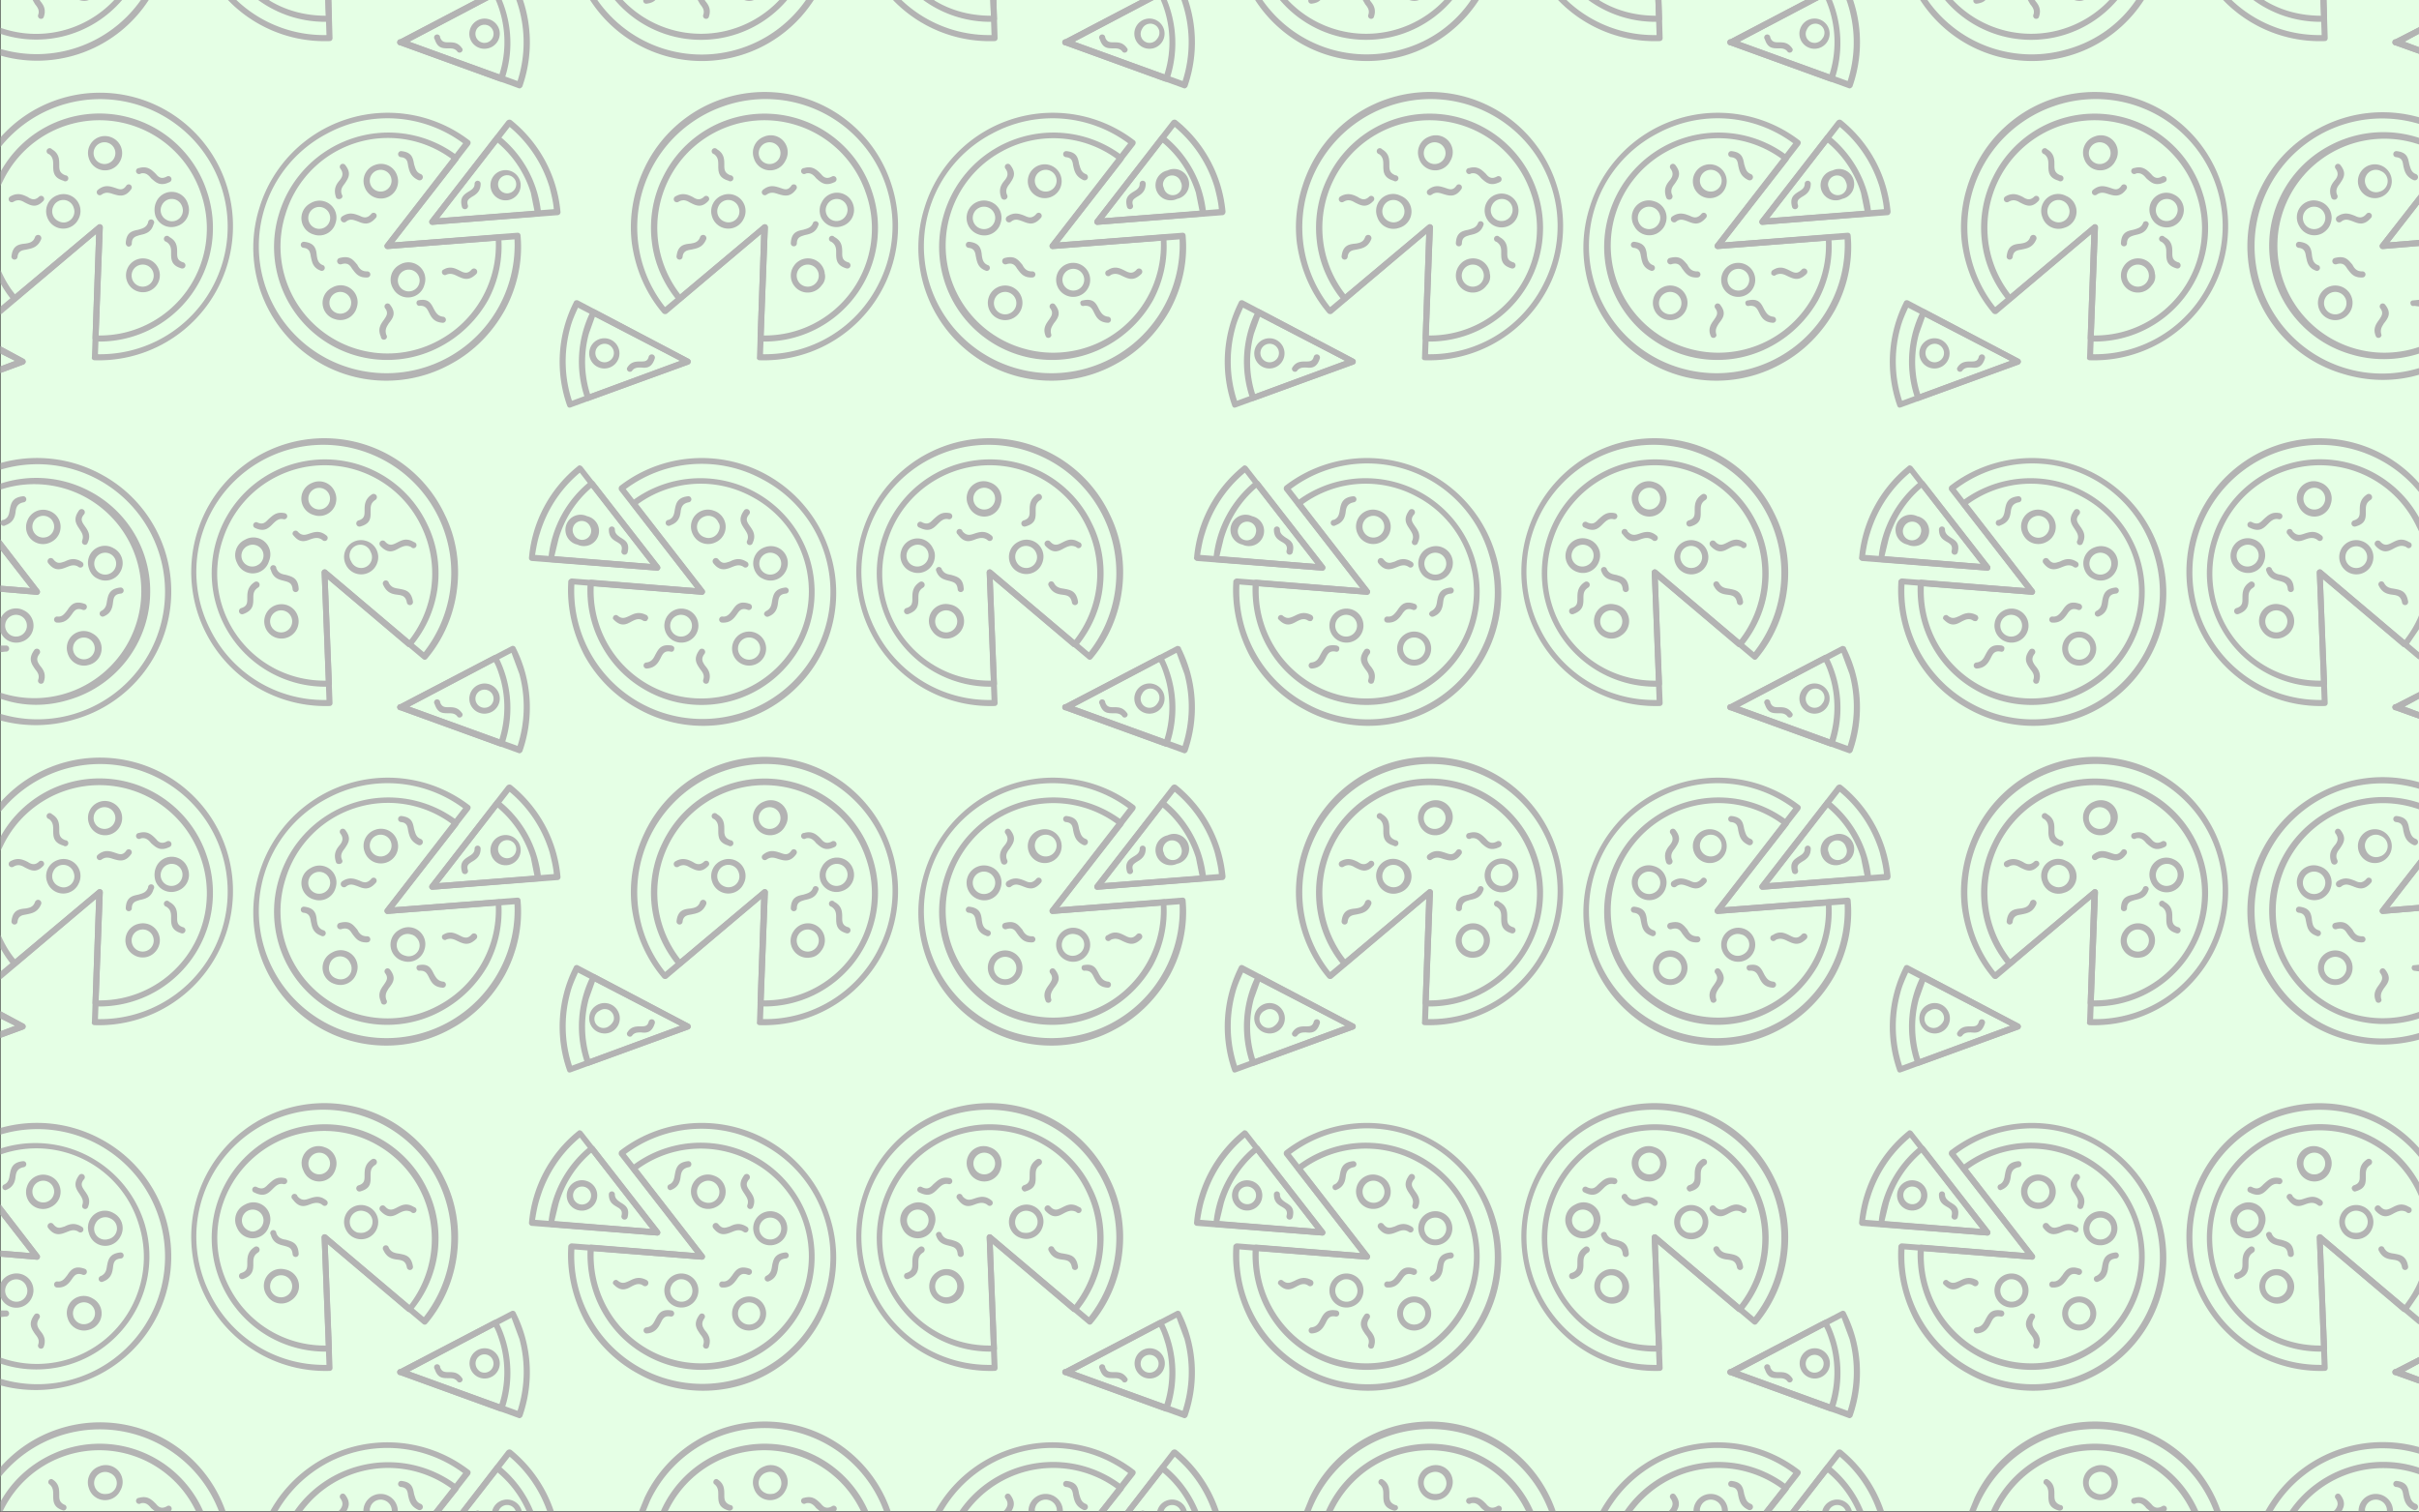 <svg xmlns="http://www.w3.org/2000/svg" width="4001" height="2501"><rect width="100%" height="100%" fill="#333333" stroke="none"/><path fill="#E5FFE5" fill-rule="evenodd" d="M1 0h4000v2500H1V0"/><path fill="#B3B3B3" d="M851 396a212 212 0 0 1-271 213 210 210 0 0 1-39-388 210 210 0 0 1 225 16L637 404a5 5 0 0 0 4 8Zm-16 117c20-37 30-80 26-123 0-3-2-5-5-5l-204 16 125-161c2-3 2-6-1-8a222 222 0 0 0-347 112 220 220 0 0 0 317 258c39-21 69-53 89-89"/><path fill="#B3B3B3" d="M820 398a179 179 0 0 1-94 165 177 177 0 0 1-254-208 177 177 0 0 1 275-92L637 404a5 5 0 0 0 4 8Zm-13 99a189 189 0 0 0 22-105c0-3-2-5-5-4l-172 13 106-136c1-2 1-6-1-7a189 189 0 0 0-295 94 187 187 0 0 0 269 220c33-18 59-45 76-75"/><path fill="#B3B3B3" d="M691 454a18 18 0 0 1-21 27 18 18 0 1 1 21-27Zm11 17a28 28 0 0 0-41-33 28 28 0 0 0-11 39 28 28 0 0 0 52-6M613 292a18 18 0 0 1 25-9 18 18 0 1 1-25 9Zm7-19a28 28 0 0 0-17 36 28 28 0 1 0 54-18 28 28 0 0 0-37-18M622 360a5 5 0 0 0-8-6c-7 8-13 6-19 3-8-3-17-7-29 1a5 5 0 0 0 6 9c7-6 13-3 19-1 10 4 19 8 31-6M561 427a5 5 0 1 0 4 10c10-3 14 2 17 7 6 8 11 16 26 15a5 5 0 0 0-1-10c-9 0-13-5-16-11-7-8-12-16-30-11M788 453a5 5 0 0 0-8-7c-7 8-13 5-19 2-8-4-17-9-29-1a5 5 0 0 0 5 8c8-4 14-1 20 2 9 4 18 9 31-4M579 493a18 18 0 0 1-8 24 18 18 0 1 1 8-24Zm11 16a28 28 0 0 0-41-33 28 28 0 0 0 5 52 28 28 0 0 0 36-19M645 504a5 5 0 1 0-8 6c6 8 2 13-2 19-5 7-11 15-5 28a5 5 0 1 0 9-3c-3-9 1-14 4-19 7-9 13-17 2-31M544 352a18 18 0 1 1-32 17 18 18 0 0 1 32-17Zm11 17a28 28 0 0 0-41-33 28 28 0 0 0 5 52 28 28 0 0 0 36-19M503 400a5 5 0 0 0-1 10c10 1 11 8 12 14 2 9 3 19 17 24a5 5 0 0 0 4-9c-9-3-10-10-11-16-1-11-3-21-21-23M664 250a5 5 0 0 0-1 10c10 1 11 7 12 14 2 9 4 18 17 24a5 5 0 0 0 4-10c-8-3-9-10-11-16-2-10-3-20-21-22M571 273a5 5 0 1 0-8 6c6 8 3 14-1 19-6 7-11 15-6 29 1 2 4 3 7 2s4-4 3-6c-4-8 0-14 4-19 6-9 12-17 1-31M691 497a5 5 0 0 0 2 9c10-1 13 4 16 10 4 8 8 17 23 18a5 5 0 1 0 1-10c-9-1-12-7-15-12-5-10-9-19-27-15M927 350a220 220 0 0 0-81-151c-3-2-6-1-8 1L711 364a5 5 0 0 0 4 8l207-16a5 5 0 0 0 5-6Zm-18-40c3 12 6 24 7 36l-190 15 117-151a209 209 0 0 1 66 100"/><path fill="#B3B3B3" d="M895 353a186 186 0 0 0-69-128c-2-2-6-2-7 0L711 364a5 5 0 0 0 4 8l175-14a5 5 0 0 0 5-5Zm-17-34 6 30-158 12 97-125a177 177 0 0 1 55 83"/><path fill="#B3B3B3" d="M825 299a15 15 0 1 1 27 13 15 15 0 0 1-27-13Zm6-17a25 25 0 1 0 16 47 25 25 0 0 0-16-47M764 342a5 5 0 0 0 10-2c-3-9 2-11 6-14 7-4 15-9 15-22a5 5 0 0 0-10 0c0 7-5 10-10 13-8 5-15 10-11 25M851 1496a212 212 0 0 1-271 213 210 210 0 0 1-39-388 210 210 0 0 1 225 16l-129 167a5 5 0 0 0 4 8Zm-16 117c20-37 30-80 26-123 0-3-2-5-5-5l-204 16 125-161c2-3 2-6-1-8a222 222 0 0 0-347 112 220 220 0 0 0 317 258c39-21 69-53 89-89"/><path fill="#B3B3B3" d="M820 1498a179 179 0 0 1-94 165 177 177 0 0 1-254-208 177 177 0 0 1 275-92l-110 141a5 5 0 0 0 4 8Zm-13 99a189 189 0 0 0 22-105c0-3-2-5-5-4l-172 13 106-136c1-2 1-6-1-7a189 189 0 0 0-295 94 187 187 0 0 0 269 220c33-18 59-45 76-75"/><path fill="#B3B3B3" d="M691 1554a18 18 0 0 1-21 27 18 18 0 0 1-13-23 18 18 0 0 1 23-12c5 1 8 4 11 8Zm11 17a28 28 0 0 0-41-33 28 28 0 0 0 6 52 28 28 0 0 0 35-19M613 1392a18 18 0 0 1 25-9 18 18 0 1 1-25 9Zm7-19a28 28 0 0 0-17 36 28 28 0 1 0 54-18 28 28 0 0 0-37-18M622 1460a5 5 0 0 0-8-6c-7 8-13 6-19 3-8-3-17-7-29 1a5 5 0 0 0 6 9c7-6 13-3 19-1 10 4 19 8 31-6M561 1527a5 5 0 1 0 4 10c10-3 14 2 17 7 6 8 11 16 26 15a5 5 0 0 0-1-10c-9 0-13-5-16-11-7-8-12-16-30-11M788 1553a5 5 0 0 0-8-7c-7 8-13 5-19 2-8-4-17-9-29-1a5 5 0 0 0 5 8c8-4 14-1 20 2 9 4 18 9 31-4M579 1593a18 18 0 0 1-22 26 18 18 0 0 1-12-23 18 18 0 0 1 34-3Zm11 16a28 28 0 0 0-41-33 28 28 0 0 0 5 52 28 28 0 0 0 36-19M645 1604a5 5 0 0 0-8 6c6 8 2 13-2 19-5 7-11 15-5 28a5 5 0 1 0 9-3c-3-9 1-14 4-19 7-9 13-17 2-31M544 1452a18 18 0 1 1-32 17 18 18 0 0 1 32-17Zm11 17a28 28 0 0 0-41-33 28 28 0 0 0 5 52 28 28 0 0 0 36-19M503 1500a5 5 0 0 0-1 10c10 1 11 8 12 14 2 9 3 19 17 24a5 5 0 1 0 4-9c-9-3-10-10-11-16-1-11-3-21-21-23M664 1350a5 5 0 0 0-1 10c10 1 11 7 12 14 2 9 4 18 17 24a5 5 0 0 0 4-10c-8-3-9-10-11-16-2-10-3-20-21-22M571 1373a5 5 0 1 0-8 6c6 8 3 14-1 19-6 7-11 15-6 29 1 2 4 3 7 2s4-4 3-6c-4-8 0-14 4-19 6-9 12-17 1-31M691 1597a5 5 0 0 0 2 9c10-1 13 4 16 10 4 8 8 17 23 18a5 5 0 0 0 1-10c-9-1-12-7-15-12-5-10-9-19-27-15M927 1450a220 220 0 0 0-81-151c-3-2-6-1-8 1l-127 164a5 5 0 0 0 4 8l207-16a5 5 0 0 0 5-6Zm-18-40c3 12 6 24 7 36l-190 15 117-151a209 209 0 0 1 66 100"/><path fill="#B3B3B3" d="M895 1453a186 186 0 0 0-69-128c-2-2-6-2-7 0l-108 139a5 5 0 0 0 4 8l175-14a5 5 0 0 0 5-5Zm-17-34 6 30-158 12 97-125a177 177 0 0 1 55 83"/><path fill="#B3B3B3" d="M825 1399a15 15 0 1 1 27 13 15 15 0 0 1-27-13Zm6-17a25 25 0 1 0 16 47 25 25 0 0 0-16-47M764 1442a5 5 0 0 0 10-2c-3-9 2-11 6-14 7-4 15-9 15-22a5 5 0 0 0-10 0c0 7-5 10-10 13-8 5-15 10-11 25M459 2500a210 210 0 0 1 307-63l-49 63h13l47-60c2-3 2-6-1-8a222 222 0 0 0-329 68h12"/><path fill="#B3B3B3" d="M500 2500a177 177 0 0 1 247-37l-30 37h13l28-35c1-2 1-6-1-7a189 189 0 0 0-270 42h13"/><path fill="#B3B3B3" d="M613 2492a18 18 0 0 1 25-9 18 18 0 0 1 10 17h10a28 28 0 1 0-57 0h11c-1-3 0-5 1-8M664 2450a5 5 0 1 0-1 10c10 1 11 7 12 14 2 9 4 18 17 24a5 5 0 0 0 4-10c-8-3-9-10-11-16-2-10-3-20-21-22M571 2473a5 5 0 0 0-8 6c6 8 3 14-1 19l-2 2h13c4-7 7-15-2-27M916 2500a222 222 0 0 0-70-101c-3-2-6-1-8 1l-77 100h12l70-90a209 209 0 0 1 62 90h11"/><path fill="#B3B3B3" d="M882 2500a188 188 0 0 0-56-75c-2-2-6-2-7 0l-58 75h12l50-64a176 176 0 0 1 48 64h11"/><path fill="#B3B3B3" d="M825 2499a15 15 0 0 1 28 1h10a25 25 0 0 0-32-18 25 25 0 0 0-17 18h11v-1M793 2500a5 5 0 0 0-6 0h6M1951 396a212 212 0 0 1-271 213 210 210 0 0 1-39-388 210 210 0 0 1 225 16l-129 167a5 5 0 0 0 4 8Zm-16 117c20-37 30-80 26-123 0-3-2-5-5-5l-204 16 125-161c2-3 2-6-1-8a222 222 0 0 0-347 112 220 220 0 0 0 317 258c39-21 69-53 89-89"/><path fill="#B3B3B3" d="M1920 398a178 178 0 0 1-229 178 177 177 0 0 1-33-326 177 177 0 0 1 189 13l-110 141a5 5 0 0 0 4 8Zm-13 99c17-32 25-68 22-104v-1c0-3-2-5-5-4l-172 13 106-136c1-2 1-6-1-7a189 189 0 0 0-295 94 187 187 0 0 0 269 220c33-18 59-45 76-75"/><path fill="#B3B3B3" d="M1791 454a18 18 0 0 1-8 25 18 18 0 1 1 8-25Zm11 17a28 28 0 1 0-54-16 28 28 0 0 0 54 16M1713 292a18 18 0 0 1 25-9 18 18 0 1 1-25 9Zm7-19a28 28 0 0 0-2 53 28 28 0 1 0 2-53M1722 360a5 5 0 1 0-8-6c-7 8-13 6-19 3-8-3-17-7-29 1a5 5 0 0 0 6 9c7-6 13-3 19-1 10 4 19 8 31-6M1661 427a5 5 0 1 0 4 10c10-3 14 2 17 7 6 8 11 16 26 15a5 5 0 0 0-1-10c-9 0-13-5-16-11-7-8-12-16-30-11M1888 453a5 5 0 0 0-8-7c-7 8-13 5-19 2-8-4-17-9-29-1a5 5 0 1 0 5 8c8-4 14-1 20 2 9 4 18 9 31-4M1679 493a18 18 0 1 1-33 17 18 18 0 0 1 33-17Zm11 16a28 28 0 1 0-55-16 28 28 0 0 0 55 16M1745 504a5 5 0 1 0-8 6c6 8 2 13-2 19-5 7-11 15-5 28a5 5 0 0 0 9-3c-3-9 1-14 4-19 7-9 13-17 2-31M1644 352a18 18 0 1 1-33 17 18 18 0 0 1 33-17Zm11 17a28 28 0 0 0-19-36 28 28 0 1 0-17 55 28 28 0 0 0 36-19M1603 400a5 5 0 0 0-1 10c10 1 11 8 12 14 2 9 3 19 17 24a5 5 0 0 0 4-9c-9-3-10-10-11-16-1-11-3-21-21-23M1764 250a5 5 0 0 0-1 10c10 1 11 7 12 14 2 9 4 18 17 24a5 5 0 0 0 4-10c-8-3-9-10-11-16-2-10-3-20-21-22M1671 273a5 5 0 1 0-8 6c6 8 3 14-1 19-6 7-11 15-6 29a5 5 0 1 0 10-4c-4-8 0-14 4-19 6-9 12-17 1-31M1791 497c-3 0-5 3-4 5 0 3 3 5 6 4 10-1 13 4 16 10 4 8 8 17 23 18a5 5 0 1 0 1-10c-9-1-12-7-15-12-5-10-9-19-27-15M2027 350a220 220 0 0 0-81-151c-3-2-6-1-8 1l-127 164a5 5 0 0 0 4 8l207-16c3 0 5-3 5-6Zm-18-40c3 12 6 24 7 36l-190 15 117-151a209 209 0 0 1 66 100"/><path fill="#B3B3B3" d="M1995 353a187 187 0 0 0-69-128c-2-2-6-2-7 0l-108 139a5 5 0 0 0 4 8l175-14a5 5 0 0 0 5-5Zm-17-34 6 30-158 12 97-125a176 176 0 0 1 55 83"/><path fill="#B3B3B3" d="M1925 299a15 15 0 0 1 28 2 15 15 0 1 1-28 10c-2-4-2-8 0-12Zm6-17a25 25 0 1 0 16 47 25 25 0 1 0-16-47M1864 342a5 5 0 1 0 10-2c-3-9 2-11 6-14 7-4 15-9 15-22a5 5 0 0 0-10 0c0 7-5 10-10 13-8 5-15 10-11 25M1951 1496a212 212 0 0 1-271 213 210 210 0 0 1-39-388 210 210 0 0 1 225 16l-129 167a5 5 0 0 0 4 8Zm-16 117c20-37 30-80 26-123 0-3-2-5-5-5l-204 16 125-161c2-3 2-6-1-8a222 222 0 0 0-347 112 220 220 0 0 0 317 258c39-21 69-53 89-89"/><path fill="#B3B3B3" d="M1920 1498a178 178 0 0 1-229 178 177 177 0 0 1-33-326 177 177 0 0 1 189 13l-110 141a5 5 0 0 0 4 8Zm-13 99c17-32 25-68 22-104v-1c0-3-2-5-5-4l-172 13 106-136c1-2 1-6-1-7a189 189 0 0 0-295 94 187 187 0 0 0 269 220c33-18 59-45 76-75"/><path fill="#B3B3B3" d="M1791 1554a18 18 0 0 1-8 25 18 18 0 0 1-26-21 18 18 0 0 1 23-12c5 1 8 4 11 8Zm11 17a28 28 0 1 0-54-16 28 28 0 0 0 54 16M1713 1392a18 18 0 0 1 25-9 18 18 0 1 1-25 9Zm7-19a28 28 0 0 0-2 53 28 28 0 1 0 2-53M1722 1460a5 5 0 1 0-8-6c-7 8-13 6-19 3-8-3-17-7-29 1a5 5 0 0 0 6 9c7-6 13-3 19-1 10 4 19 8 31-6M1661 1527a5 5 0 1 0 4 10c10-3 14 2 17 7 6 8 11 16 26 15a5 5 0 1 0-1-10c-9 0-13-5-16-11-7-8-12-16-30-11M1888 1553a5 5 0 1 0-8-7c-7 8-13 5-19 2-8-4-17-9-29-1a5 5 0 1 0 5 8c8-4 14-1 20 2 9 4 18 9 31-4M1679 1593a18 18 0 1 1-33 17 18 18 0 0 1 33-17Zm11 16a28 28 0 1 0-55-16 28 28 0 0 0 55 16M1745 1604a5 5 0 0 0-8 6c6 8 2 13-2 19-5 7-11 15-5 28a5 5 0 0 0 9-3c-3-9 1-14 4-19 7-9 13-17 2-31M1644 1452a18 18 0 1 1-33 17 18 18 0 0 1 33-17Zm11 17a28 28 0 0 0-19-36 28 28 0 1 0-17 55 28 28 0 0 0 36-19M1603 1500a5 5 0 0 0-1 10c10 1 11 8 12 14 2 9 3 19 17 24a5 5 0 1 0 4-9c-9-3-10-10-11-16-1-11-3-21-21-23M1764 1350a5 5 0 0 0-1 10c10 1 11 7 12 14 2 9 4 18 17 24a5 5 0 0 0 4-10c-8-3-9-10-11-16-2-10-3-20-21-22M1671 1373a5 5 0 1 0-8 6c6 8 3 14-1 19-6 7-11 15-6 29a5 5 0 1 0 10-4c-4-8 0-14 4-19 6-9 12-17 1-31M1791 1597a5 5 0 0 0 2 9c10-1 13 4 16 10 4 8 8 17 23 18a5 5 0 0 0 1-10c-9-1-12-7-15-12-5-10-9-19-27-15M2027 1450a220 220 0 0 0-81-151c-3-2-6-1-8 1l-127 164a5 5 0 0 0 4 8l207-16c3 0 5-3 5-6Zm-18-40c3 12 6 24 7 36l-190 15 117-151a209 209 0 0 1 66 100"/><path fill="#B3B3B3" d="M1995 1453a187 187 0 0 0-69-128c-2-2-6-2-7 0l-108 139a5 5 0 0 0 4 8l175-14a5 5 0 0 0 5-5Zm-17-34 6 30-158 12 97-125a176 176 0 0 1 55 83"/><path fill="#B3B3B3" d="M1925 1399a15 15 0 0 1 28 2 15 15 0 1 1-28 10c-2-4-2-8 0-12Zm6-17a25 25 0 1 0 16 47 25 25 0 1 0-16-47M1864 1442a5 5 0 1 0 10-2c-3-9 2-11 6-14 7-4 15-9 15-22a5 5 0 0 0-10 0c0 7-5 10-10 13-8 5-15 10-11 25M1559 2500a210 210 0 0 1 307-63l-49 63h13l47-60c2-3 2-6-1-8a222 222 0 0 0-329 68h12"/><path fill="#B3B3B3" d="M1600 2500a177 177 0 0 1 247-37l-30 37h13l28-35c1-2 1-6-1-7a188 188 0 0 0-270 42h13"/><path fill="#B3B3B3" d="M1713 2492a18 18 0 0 1 25-9 18 18 0 0 1 10 17h10a28 28 0 1 0-57 0h11c-1-3 0-5 1-8M1764 2450a5 5 0 1 0-1 10c10 1 11 7 12 14 2 9 4 18 17 24a5 5 0 0 0 4-10c-8-3-9-10-11-16-2-10-3-20-21-22M1671 2473a5 5 0 0 0-8 6c6 8 3 14-1 19l-2 2h13c4-7 7-15-2-27M2016 2500a221 221 0 0 0-70-101c-3-2-6-1-8 1l-77 100h12l70-90a209 209 0 0 1 62 90h11"/><path fill="#B3B3B3" d="M1982 2500a187 187 0 0 0-56-75c-2-2-6-2-7 0l-58 75h12l50-64a176 176 0 0 1 48 64h11"/><path fill="#B3B3B3" d="M1925 2499a15 15 0 0 1 28 1h10l-1-3a25 25 0 0 0-31-15 25 25 0 0 0-17 18h11v-1M1893 2500a5 5 0 0 0-6 0h6M3051 396a212 212 0 0 1-271 213 210 210 0 0 1-39-388 210 210 0 0 1 225 16l-129 167a5 5 0 0 0 4 8Zm-16 117c20-37 30-80 26-123 0-3-2-5-5-5l-204 16 125-161c2-3 2-6-1-8a222 222 0 0 0-347 112 220 220 0 0 0 317 258c39-21 69-53 89-89"/><path fill="#B3B3B3" d="M3020 398a178 178 0 0 1-229 178 177 177 0 0 1-33-326 177 177 0 0 1 189 13l-110 141a5 5 0 0 0 4 8Zm-13 99c17-32 25-68 22-104v-1c0-3-2-5-5-4l-172 13 106-136c1-2 1-6-1-7a189 189 0 0 0-295 94 187 187 0 0 0 269 220c33-18 59-45 76-75"/><path fill="#B3B3B3" d="M2891 454a18 18 0 0 1-8 25 18 18 0 1 1 8-25Zm11 17a28 28 0 1 0-54-16 28 28 0 0 0 54 16M2813 292a18 18 0 0 1 25-9 18 18 0 1 1-25 9Zm7-19a28 28 0 0 0-2 53 28 28 0 1 0 2-53M2822 360a5 5 0 1 0-8-6c-7 8-13 6-19 3-8-3-17-7-29 1a5 5 0 0 0 6 9c7-6 13-3 19-1 10 4 19 8 31-6M2761 427a5 5 0 1 0 4 10c10-3 14 2 17 7 6 8 11 16 26 15a5 5 0 0 0-1-10c-9 0-13-5-16-11-7-8-12-16-30-11M2988 453a5 5 0 0 0-8-7c-7 8-13 5-19 2-8-4-17-9-29-1-2 1-3 4-2 7 2 2 5 3 7 1 8-4 14-1 20 2 9 4 18 9 31-4M2779 493a18 18 0 1 1-33 17 18 18 0 0 1 33-17Zm11 16a28 28 0 1 0-55-16 28 28 0 0 0 55 16M2845 504a5 5 0 1 0-8 6c6 8 2 13-2 19-5 7-11 15-5 28a5 5 0 0 0 9-3c-3-9 1-14 4-19 7-9 13-17 2-31M2744 352a18 18 0 1 1-33 17 18 18 0 0 1 33-17Zm11 17a28 28 0 0 0-19-36 28 28 0 0 0-33 41 28 28 0 0 0 38 12c7-4 12-10 14-17M2703 400a5 5 0 0 0-1 10c10 1 11 8 12 14 2 9 3 19 17 24a5 5 0 0 0 4-9c-9-3-10-10-11-16-1-11-3-21-21-23M2864 250a5 5 0 0 0-1 10c10 1 11 7 12 14 2 9 4 18 17 24a5 5 0 0 0 4-10c-8-3-9-10-11-16-2-10-3-20-21-22M2771 273a5 5 0 1 0-8 6c6 8 3 14-1 19-6 7-11 15-6 29a5 5 0 1 0 10-4c-4-8 0-14 4-19 6-9 12-17 1-31M2891 497c-3 0-5 3-4 5 0 3 3 5 6 4 10-1 13 4 16 10 4 8 8 17 23 18a5 5 0 1 0 1-10c-9-1-12-7-15-12-5-10-9-19-27-15M3127 350a220 220 0 0 0-81-151c-3-2-6-1-8 1l-127 164a5 5 0 0 0 4 8l207-16c3 0 5-3 5-6Zm-18-40c3 12 6 24 7 36l-190 15 117-151a209 209 0 0 1 66 100"/><path fill="#B3B3B3" d="M3095 353a187 187 0 0 0-69-128c-2-2-6-2-7 0l-108 139a5 5 0 0 0 4 8l175-14a5 5 0 0 0 5-5Zm-17-34 6 30-158 12 97-125a176 176 0 0 1 55 83"/><path fill="#B3B3B3" d="M3025 299a15 15 0 0 1 28 2 15 15 0 1 1-28 10c-2-4-2-8 0-12Zm6-17a25 25 0 1 0 16 47 25 25 0 1 0-16-47M2964 342a5 5 0 0 0 10-2c-3-9 2-11 6-14 7-4 15-9 15-22a5 5 0 0 0-10 0c0 7-5 10-10 13-8 5-15 10-11 25M3051 1496a212 212 0 0 1-271 213 210 210 0 0 1-39-388 210 210 0 0 1 225 16l-129 167a5 5 0 0 0 4 8Zm-16 117c20-37 30-80 26-123 0-3-2-5-5-5l-204 16 125-161c2-3 2-6-1-8a222 222 0 0 0-347 112 220 220 0 0 0 317 258c39-21 69-53 89-89"/><path fill="#B3B3B3" d="M3020 1498a178 178 0 0 1-229 178 177 177 0 0 1-33-326 177 177 0 0 1 189 13l-110 141a5 5 0 0 0 4 8Zm-13 99c17-32 25-68 22-104v-1c0-3-2-5-5-4l-172 13 106-136c1-2 1-6-1-7a189 189 0 0 0-295 94 187 187 0 0 0 269 220c33-18 59-45 76-75"/><path fill="#B3B3B3" d="M2891 1554a18 18 0 0 1-8 25 18 18 0 0 1-26-21 18 18 0 0 1 23-12c5 1 8 4 11 8Zm11 17a28 28 0 1 0-54-16 28 28 0 0 0 54 16M2813 1392a18 18 0 0 1 25-9 18 18 0 1 1-25 9Zm7-19a28 28 0 0 0-2 53 28 28 0 1 0 2-53M2822 1460a5 5 0 1 0-8-6c-7 8-13 6-19 3-8-3-17-7-29 1a5 5 0 0 0 6 9c7-6 13-3 19-1 10 4 19 8 31-6M2761 1527a5 5 0 1 0 4 10c10-3 14 2 17 7 6 8 11 16 26 15a5 5 0 1 0-1-10c-9 0-13-5-16-11-7-8-12-16-30-11M2988 1553a5 5 0 1 0-8-7c-7 8-13 5-19 2-8-4-17-9-29-1a5 5 0 1 0 5 8c8-4 14-1 20 2 9 4 18 9 31-4M2779 1593a18 18 0 1 1-33 17 18 18 0 0 1 33-17Zm11 16a28 28 0 1 0-55-16 28 28 0 0 0 55 16M2845 1604a5 5 0 0 0-8 6c6 8 2 13-2 19-5 7-11 15-5 28a5 5 0 0 0 9-3c-3-9 1-14 4-19 7-9 13-17 2-31M2744 1452a18 18 0 1 1-33 17 18 18 0 0 1 33-17Zm11 17a28 28 0 0 0-19-36 28 28 0 0 0-33 41 28 28 0 0 0 38 12c7-4 12-10 14-17M2703 1500a5 5 0 0 0-1 10c10 1 11 8 12 14 2 9 3 19 17 24a5 5 0 1 0 4-9c-9-3-10-10-11-16-1-11-3-21-21-23M2864 1350a5 5 0 0 0-1 10c10 1 11 7 12 14 2 9 4 18 17 24a5 5 0 0 0 4-10c-8-3-9-10-11-16-2-10-3-20-21-22M2771 1373a5 5 0 1 0-8 6c6 8 3 14-1 19-6 7-11 15-6 29a5 5 0 1 0 10-4c-4-8 0-14 4-19 6-9 12-17 1-31M2891 1597a5 5 0 0 0 2 9c10-1 13 4 16 10 4 8 8 17 23 18a5 5 0 0 0 1-10c-9-1-12-7-15-12-5-10-9-19-27-15M3127 1450a220 220 0 0 0-81-151c-3-2-6-1-8 1l-127 164a5 5 0 0 0 4 8l207-16c3 0 5-3 5-6Zm-18-40c3 12 6 24 7 36l-190 15 117-151a209 209 0 0 1 66 100"/><path fill="#B3B3B3" d="M3095 1453a187 187 0 0 0-69-128c-2-2-6-2-7 0l-108 139a5 5 0 0 0 4 8l175-14a5 5 0 0 0 5-5Zm-17-34 6 30-158 12 97-125a176 176 0 0 1 55 83"/><path fill="#B3B3B3" d="M3025 1399a15 15 0 0 1 28 2 15 15 0 1 1-28 10c-2-4-2-8 0-12Zm6-17a25 25 0 1 0 16 47 25 25 0 1 0-16-47M2964 1442a5 5 0 0 0 10-2c-3-9 2-11 6-14 7-4 15-9 15-22a5 5 0 0 0-10 0c0 7-5 10-10 13-8 5-15 10-11 25M2659 2500a210 210 0 0 1 307-63l-49 63h13l47-60c2-3 2-6-1-8a222 222 0 0 0-329 68h12"/><path fill="#B3B3B3" d="M2700 2500a177 177 0 0 1 247-37l-30 37h13l28-35c1-2 1-6-1-7a188 188 0 0 0-270 42h13"/><path fill="#B3B3B3" d="M2813 2492a18 18 0 0 1 25-9 18 18 0 0 1 10 17h10a28 28 0 1 0-57 0h11c-1-3 0-5 1-8M2864 2450a5 5 0 1 0-1 10c10 1 11 7 12 14 2 9 4 18 17 24a5 5 0 0 0 4-10c-8-3-9-10-11-16-2-10-3-20-21-22M2771 2473a5 5 0 0 0-8 6c6 8 3 14-1 19l-2 2h13c4-7 7-15-2-27M3116 2500a221 221 0 0 0-70-101c-3-2-6-1-8 1l-77 100h12l70-90a209 209 0 0 1 62 90h11"/><path fill="#B3B3B3" d="M3082 2500a187 187 0 0 0-56-75c-2-2-6-2-7 0l-58 75h12l50-64a176 176 0 0 1 48 64h11"/><path fill="#B3B3B3" d="M3025 2499a15 15 0 0 1 28 1h10l-1-3a25 25 0 0 0-31-15 25 25 0 0 0-17 18h11v-1M2993 2500a5 5 0 0 0-6 0h6M4001 609a211 211 0 1 1 0-404v-11a222 222 0 0 0-165 18 220 220 0 0 0 41 407c40 12 83 13 124 1Zm0-287-64 82a5 5 0 0 0 4 8l60-5v-10l-49 4 49-63v-16"/><path fill="#B3B3B3" d="M4001 574a177 177 0 1 1 0-335v-11a189 189 0 0 0-148 13 187 187 0 0 0 35 345c36 11 76 11 113-1Zm0-252-64 82a5 5 0 0 0 4 8l60-5v-10l-49 4 49-63v-16"/><path fill="#B3B3B3" d="M3913 292a18 18 0 0 1 25-9 18 18 0 0 1-2 34 18 18 0 0 1-23-11c-2-4-2-10 0-14Zm7-19a28 28 0 0 0-2 53 28 28 0 1 0 2-53M3922 360a5 5 0 1 0-8-6c-7 8-13 6-19 3-8-3-17-7-29 1a5 5 0 0 0 6 9c7-6 13-3 19-1 10 4 19 8 31-6M3861 427a5 5 0 1 0 4 10c10-3 14 2 17 7 6 8 11 16 26 15a5 5 0 0 0-1-10c-9 0-13-5-16-11-7-8-12-16-30-11M3879 493a18 18 0 1 1-33 17 18 18 0 0 1 33-17Zm11 16a28 28 0 1 0-55-16 28 28 0 0 0 55 16M3945 504a5 5 0 1 0-8 6c6 8 2 13-2 19-5 7-11 15-5 28a5 5 0 0 0 9-3c-3-9 1-14 4-19 7-9 13-17 2-31M3844 352a18 18 0 1 1-33 17 18 18 0 0 1 33-17Zm11 17a28 28 0 0 0-19-36 28 28 0 0 0-33 41 28 28 0 0 0 38 12c7-4 12-10 14-17M3803 400a5 5 0 0 0-1 10c10 1 11 8 12 14 2 9 3 19 17 24a5 5 0 0 0 4-9c-9-3-10-10-11-16-1-11-3-21-21-23M3964 250a5 5 0 0 0-1 10c10 1 11 7 12 14 2 9 4 18 17 24a5 5 0 0 0 4-10c-8-3-9-10-11-16-2-10-3-20-21-22M3871 273a5 5 0 1 0-8 6c6 8 3 14-1 19-6 7-11 15-6 29a5 5 0 1 0 10-4c-4-8 0-14 4-19 6-9 12-17 1-31M3991 497c-3 0-5 3-4 5 0 3 3 5 6 4l8 1v-11l-10 1M4001 1709a211 211 0 1 1 0-404v-11a222 222 0 0 0-165 18 220 220 0 0 0 41 407c40 12 83 12 124 1Zm0-287-64 82a5 5 0 0 0 4 8l60-5v-10l-49 4 49-63v-16"/><path fill="#B3B3B3" d="M4001 1674a177 177 0 0 1-229-219 177 177 0 0 1 229-116v-11a189 189 0 0 0-148 13 187 187 0 0 0 35 345c36 11 76 11 113-1Zm0-252-64 82a5 5 0 0 0 4 8l60-5v-10l-49 4 49-63v-16"/><path fill="#B3B3B3" d="M3913 1392a18 18 0 0 1 25-9 18 18 0 0 1-2 34 18 18 0 0 1-23-11c-2-4-2-10 0-14Zm7-19a28 28 0 0 0-2 53 28 28 0 1 0 2-53M3922 1460a5 5 0 1 0-8-6c-7 8-13 6-19 3-8-3-17-7-29 1a5 5 0 0 0 6 9c7-6 13-3 19-1 10 4 19 8 31-6M3861 1527a5 5 0 1 0 4 10c10-3 14 2 17 7 6 8 11 16 26 15a5 5 0 1 0-1-10c-9 0-13-5-16-11-7-8-12-16-30-11M3879 1593a18 18 0 1 1-33 17 18 18 0 0 1 33-17Zm11 16a28 28 0 1 0-55-16 28 28 0 0 0 55 16M3945 1604a5 5 0 0 0-8 6c6 8 2 13-2 19-5 7-11 15-5 28a5 5 0 0 0 9-3c-3-9 1-14 4-19 7-9 13-17 2-31M3844 1452a18 18 0 1 1-33 17 18 18 0 0 1 33-17Zm11 17a28 28 0 0 0-19-36 28 28 0 0 0-33 41 28 28 0 0 0 38 12c7-4 12-10 14-17M3803 1500a5 5 0 0 0-1 10c10 1 11 8 12 14 2 9 3 19 17 24a5 5 0 1 0 4-9c-9-3-10-10-11-16-1-11-3-21-21-23M3964 1350a5 5 0 0 0-1 10c10 1 11 7 12 14 2 9 4 18 17 24a5 5 0 0 0 4-10c-8-3-9-10-11-16-2-10-3-20-21-22M3871 1373a5 5 0 1 0-8 6c6 8 3 14-1 19-6 7-11 15-6 29a5 5 0 1 0 10-4c-4-8 0-14 4-19 6-9 12-17 1-31M3991 1597a5 5 0 0 0 2 9l8 1v-11l-10 1M3759 2500a210 210 0 0 1 242-95v-11a222 222 0 0 0-254 106h12"/><path fill="#B3B3B3" d="M3800 2500a177 177 0 0 1 201-61v-11a188 188 0 0 0-214 72h13M3913 2492a18 18 0 0 1 25-9 18 18 0 0 1 10 17h10a28 28 0 1 0-57 0h11c-1-3 0-5 1-8"/><path fill="#B3B3B3" d="M3964 2450a5 5 0 1 0-1 10c10 1 11 7 12 14 2 9 4 18 17 24a5 5 0 0 0 4-10c-8-3-9-10-11-16-2-10-3-20-21-22M3871 2473a5 5 0 0 0-8 6c6 8 3 14-1 19l-2 2h13c4-7 7-15-2-27M1 243a211 211 0 1 1 161 343l8-210a5 5 0 0 0-8-4L1 507v13l2-1 156-132-7 204c-1 3 2 5 4 5a222 222 0 0 0 218-292A220 220 0 0 0 1 227v16"/><path fill="#B3B3B3" d="M25 487c-10-12-18-26-24-40v22a187 187 0 0 0 19 28c2 3 5 3 7 1l132-111-6 172c0 3 2 5 5 6a188 188 0 0 0 184-249A187 187 0 0 0 1 284v23l4-8a177 177 0 0 1 327 20 177 177 0 0 1-169 236l7-179a5 5 0 0 0-8-4L25 487"/><path fill="#B3B3B3" d="M97 366a18 18 0 0 1-9-24 18 18 0 0 1 34 2 18 18 0 0 1-11 23c-5 2-10 1-14-1Zm-19-7a28 28 0 0 0 52 3 28 28 0 0 0-35-39 28 28 0 0 0-17 36M254 453a18 18 0 1 1-36 6 18 18 0 0 1 15-21 18 18 0 0 1 21 15Zm5 19a28 28 0 0 0-28-44 28 28 0 1 0 28 44M208 402c0 3 2 6 5 6 2 0 5-2 5-5 0-11 7-12 13-14 9-2 19-4 23-18a5 5 0 1 0-9-3c-3 9-10 10-16 12-10 2-20 4-21 22M217 313a5 5 0 0 0-8-6c-6 9-12 6-18 4-9-3-18-6-29 3a5 5 0 0 0 6 8c7-5 13-3 19-1 10 3 20 6 30-8M19 424a5 5 0 1 0 10 1c1-10 8-11 14-12 9-2 19-3 25-17a5 5 0 0 0-10-4c-3 9-10 10-16 11-11 1-21 3-23 21M166 270a18 18 0 0 1 2-34 18 18 0 1 1-2 34Zm-19-8a28 28 0 0 0 52 4 28 28 0 0 0-13-38 28 28 0 0 0-39 34M105 299a5 5 0 1 0 3-9c-10-4-10-10-10-17 0-9 0-19-12-26a5 5 0 1 0-5 8c7 5 7 12 7 18 0 11 0 21 17 26M276 364a18 18 0 0 1-8-25 18 18 0 0 1 33 2 18 18 0 0 1-25 23Zm-19-7a28 28 0 0 0 36 17 28 28 0 0 0 18-36 28 28 0 0 0-53-3c-3 7-3 15-1 22M281 301a5 5 0 0 0-5-9c-9 5-14 1-18-4-7-7-14-14-28-10a5 5 0 1 0 3 9c8-2 13 3 17 8 8 7 15 14 31 6M300 444a5 5 0 1 0 3-10c-10-3-10-9-10-16 0-9 0-19-13-26a5 5 0 1 0-5 8c8 5 8 12 8 18 0 11 0 21 17 26M72 332a5 5 0 0 0-7-7c-7 7-13 5-19 1-8-4-17-8-29-1a5 5 0 1 0 5 9c8-5 14-2 19 1 10 5 19 10 31-3M1 1343a211 211 0 1 1 161 343l8-210a5 5 0 0 0-8-4L1 1607v13l2-1 156-132-7 204c-1 3 2 5 4 5a222 222 0 0 0 218-292 220 220 0 0 0-373-77v16"/><path fill="#B3B3B3" d="M25 1587c-10-12-18-26-24-40v22a188 188 0 0 0 19 28c2 3 5 3 7 1l132-111-6 172c0 3 2 5 5 6a188 188 0 0 0 184-249 187 187 0 0 0-341-32v23l4-8a177 177 0 0 1 327 20 177 177 0 0 1-169 236l7-179a5 5 0 0 0-8-4L25 1587"/><path fill="#B3B3B3" d="M97 1466a18 18 0 0 1-9-24 18 18 0 0 1 34 2 18 18 0 0 1-11 23c-5 2-10 1-14-1Zm-19-7a28 28 0 0 0 52 3 28 28 0 0 0-35-39 28 28 0 0 0-17 36M254 1553a18 18 0 1 1-36 6 18 18 0 0 1 15-21 18 18 0 0 1 21 15Zm5 19a28 28 0 0 0-28-44 28 28 0 0 0-11 51 28 28 0 0 0 39-7M208 1502a5 5 0 1 0 10 1c0-11 7-12 13-14 9-2 19-4 23-18a5 5 0 1 0-9-3c-3 9-10 10-16 12-10 2-20 4-21 22M217 1413a5 5 0 0 0-8-6c-6 9-12 6-18 4-9-3-18-6-29 3a5 5 0 0 0 6 8c7-5 13-3 19-1 10 3 20 6 30-8M19 1524a5 5 0 1 0 10 1c1-10 8-11 14-12 9-2 19-3 25-17a5 5 0 0 0-10-4c-3 9-10 10-16 11-11 1-21 3-23 21M166 1370a18 18 0 0 1 2-34 18 18 0 1 1-2 34Zm-19-8a28 28 0 0 0 52 4 28 28 0 0 0-13-38 28 28 0 0 0-39 34M105 1399a5 5 0 1 0 3-9c-10-4-10-10-10-17 0-9 0-19-12-26a5 5 0 1 0-5 8c7 5 7 12 7 18 0 11 0 21 17 26M276 1464a18 18 0 0 1-8-25 18 18 0 0 1 24-8 18 18 0 0 1 8 24 18 18 0 0 1-24 9Zm-19-7a28 28 0 0 0 36 17 28 28 0 0 0 18-36 28 28 0 0 0-53-3c-3 7-3 15-1 22M281 1401a5 5 0 0 0-5-9c-9 5-14 1-18-4-7-7-14-14-28-10a5 5 0 1 0 3 9c8-2 13 3 17 8 8 7 15 14 31 6M300 1544a5 5 0 0 0 3-10c-10-3-10-9-10-16 0-9 0-19-13-26a5 5 0 1 0-5 8c8 5 8 12 8 18 0 11 0 21 17 26M72 1432a5 5 0 0 0-7-7c-7 7-13 5-19 1-8-4-17-8-29-1a5 5 0 1 0 5 9c8-5 14-2 19 1 10 5 19 10 31-3M1 2443a211 211 0 0 1 361 57h11a220 220 0 0 0-372-73v16"/><path fill="#B3B3B3" d="m4 2500 1-1a177 177 0 0 1 319 1h12a187 187 0 0 0-233-101c-42 15-79 44-102 85v16h3"/><path fill="#B3B3B3" d="M166 2470a18 18 0 1 1 16-33 18 18 0 0 1-2 34c-5 1-10 1-14-1Zm-19-8a28 28 0 0 0 52 4 28 28 0 0 0-35-40 28 28 0 0 0-17 36M105 2499a5 5 0 0 0 3-9c-10-4-10-10-10-17 0-9 0-19-12-26a5 5 0 0 0-5 8c7 5 7 12 7 18 0 11 0 21 17 26M282 2500a5 5 0 0 0-6-8c-9 5-14 1-18-4-7-7-14-14-28-10a5 5 0 1 0 3 9c8-2 13 3 17 8l6 5h26M1100 508a212 212 0 0 1 96-332 210 210 0 0 1 258 292 210 210 0 0 1-192 118l8-210a5 5 0 0 0-8-4Zm-55-106c6 43 23 83 51 116 2 2 5 2 7 1l156-132-7 204c-1 3 2 5 4 5a222 222 0 0 0 218-292 220 220 0 0 0-408-26c-19 40-26 83-21 124"/><path fill="#B3B3B3" d="M1125 487a179 179 0 0 1-20-188 177 177 0 0 1 327 20 177 177 0 0 1-169 236l7-179a5 5 0 0 0-8-4Zm-47-88c4 36 19 70 42 98 2 3 5 3 7 1l132-111-6 172c0 3 2 5 5 6a188 188 0 0 0 184-249 187 187 0 0 0-346-22c-17 34-22 71-18 105"/><path fill="#B3B3B3" d="M1197 366a18 18 0 0 1-9-24 18 18 0 0 1 34 2 18 18 0 0 1-25 22Zm-19-7a28 28 0 0 0 52 3 28 28 0 0 0-35-39 28 28 0 0 0-17 36M1354 453a18 18 0 1 1-36 6 18 18 0 0 1 36-6Zm5 19c5-5 7-13 5-20v-1a28 28 0 0 0-51-11 28 28 0 1 0 46 32M1308 402a5 5 0 1 0 10 1c0-11 7-12 13-14 9-2 19-4 23-18a5 5 0 0 0-9-3c-3 9-10 10-16 12-10 2-20 4-21 22M1317 313a5 5 0 1 0-8-6c-6 9-12 6-18 4-9-3-18-6-29 3a5 5 0 0 0 6 8c7-5 13-3 19-1 10 3 20 6 30-8M1119 424a5 5 0 0 0 10 1c1-10 8-11 14-12 9-2 19-3 25-17a5 5 0 0 0-10-4c-3 9-10 10-16 11-11 1-21 3-23 21M1266 270a18 18 0 0 1-9-25 18 18 0 1 1 9 25Zm-19-8a28 28 0 0 0 52 4 28 28 0 0 0-35-40 28 28 0 0 0-17 36M1205 299a5 5 0 1 0 3-9c-10-4-10-10-10-17 0-9 0-19-12-26a5 5 0 1 0-5 8c7 5 7 12 7 18 0 11 0 21 17 26M1376 364a18 18 0 0 1-8-25 18 18 0 0 1 24-8 18 18 0 0 1 8 24 18 18 0 0 1-24 9Zm-19-7a28 28 0 0 0 36 17 28 28 0 0 0 18-36 28 28 0 0 0-52-3c-4 7-4 15-2 22M1381 301a5 5 0 0 0-5-9c-9 5-14 1-18-4-7-7-14-14-28-10a5 5 0 1 0 3 9c8-2 13 3 17 8 8 7 15 14 31 6M1400 444a5 5 0 0 0 3-10c-10-3-10-9-10-16 0-9 0-19-13-26a5 5 0 1 0-5 8c8 5 8 12 8 18 0 11 0 21 17 26M1172 332a5 5 0 0 0-7-7c-7 7-13 5-19 1-8-4-17-8-29-1a5 5 0 1 0 5 9c8-5 14-2 19 1 10 5 19 10 31-3M1100 1608a212 212 0 0 1 96-332 210 210 0 0 1 258 292 210 210 0 0 1-192 118l8-210a5 5 0 0 0-8-4Zm-55-106c6 43 23 83 51 116 2 2 5 2 7 1l156-132-7 204c-1 3 2 5 4 5a222 222 0 0 0 218-292 220 220 0 0 0-408-26c-19 40-26 83-21 124"/><path fill="#B3B3B3" d="M1125 1587a179 179 0 0 1-20-188 177 177 0 0 1 327 20 177 177 0 0 1-169 236l7-179a5 5 0 0 0-8-4Zm-47-88a188 188 0 0 0 42 98c2 3 5 3 7 1l132-111-6 172c0 3 2 5 5 6a188 188 0 0 0 184-249 187 187 0 0 0-346-22c-17 34-22 71-18 105"/><path fill="#B3B3B3" d="M1197 1466a18 18 0 0 1-9-24 18 18 0 0 1 34 2 18 18 0 0 1-25 22Zm-19-7a28 28 0 0 0 52 3 28 28 0 0 0-35-39 28 28 0 0 0-17 36M1354 1553a18 18 0 1 1-36 6 18 18 0 1 1 36-6Zm5 19a28 28 0 0 0-6-39 28 28 0 0 0-40 7 28 28 0 0 0 28 44c8-1 14-6 18-12M1308 1502a5 5 0 1 0 10 1c0-11 7-12 13-14 9-2 19-4 23-18a5 5 0 0 0-9-3c-3 9-10 10-16 12-10 2-20 4-21 22M1317 1413a5 5 0 1 0-8-6c-6 9-12 6-18 4-9-3-18-6-29 3a5 5 0 0 0 6 8c7-5 13-3 19-1 10 3 20 6 30-8M1119 1524a5 5 0 0 0 10 1c1-10 8-11 14-12 9-2 19-3 25-17a5 5 0 0 0-10-4c-3 9-10 10-16 11-11 1-21 3-23 21M1266 1370a18 18 0 0 1-9-25 18 18 0 1 1 9 25Zm-19-8a28 28 0 0 0 52 4 28 28 0 0 0-35-40 28 28 0 0 0-17 36M1205 1399a5 5 0 1 0 3-9c-10-4-10-10-10-17 0-9 0-19-12-26a5 5 0 1 0-5 8c7 5 7 12 7 18 0 11 0 21 17 26M1376 1464a18 18 0 0 1-8-25 18 18 0 0 1 24-8 18 18 0 0 1 8 24 18 18 0 0 1-24 9Zm-19-7a28 28 0 0 0 36 17 28 28 0 0 0 18-36 28 28 0 0 0-52-3c-4 7-4 15-2 22M1381 1401a5 5 0 0 0-5-9c-9 5-14 1-18-4-7-7-14-14-28-10a5 5 0 1 0 3 9c8-2 13 3 17 8 8 7 15 14 31 6M1400 1544a5 5 0 0 0 3-10c-10-3-10-9-10-16 0-9 0-19-13-26a5 5 0 1 0-5 8c8 5 8 12 8 18 0 11 0 21 17 26M1172 1432a5 5 0 0 0-7-7c-7 7-13 5-19 1-8-4-17-8-29-1a5 5 0 1 0 5 9c8-5 14-2 19 1 10 5 19 10 31-3M1068 2500l7-17a210 210 0 0 1 387 17h11a220 220 0 0 0-407-22l-9 22h11"/><path fill="#B3B3B3" d="m1104 2500 1-1a177 177 0 0 1 319 1h12a187 187 0 0 0-233-101 187 187 0 0 0-110 101h11"/><path fill="#B3B3B3" d="M1266 2470a18 18 0 0 1 2-34 18 18 0 0 1 23 11 18 18 0 0 1-11 24c-5 1-10 1-14-1Zm-19-8a28 28 0 0 0 52 4 28 28 0 0 0-35-40 28 28 0 0 0-17 36M1205 2499c3 1 6-1 7-3 1-3-1-6-4-6-10-4-10-10-10-17 0-9 0-19-12-26a5 5 0 0 0-5 8c7 5 7 12 7 18 0 11 0 21 17 26M1382 2500a5 5 0 0 0-6-8c-9 5-14 1-18-4-7-7-14-14-28-10a5 5 0 1 0 3 9c8-2 13 3 17 8l6 5h26M2200 508a212 212 0 0 1 96-332 210 210 0 0 1 258 292 210 210 0 0 1-192 118l8-210a5 5 0 0 0-8-4Zm-55-106c6 43 23 83 51 116 2 2 5 2 7 1l156-132-7 204c-1 3 2 5 4 5a222 222 0 0 0 218-292 220 220 0 0 0-408-26c-19 40-26 83-21 124"/><path fill="#B3B3B3" d="M2225 487a179 179 0 0 1-20-188 177 177 0 0 1 327 20 177 177 0 0 1-169 236l7-179a5 5 0 0 0-8-4Zm-47-88c4 36 19 70 42 98 2 3 5 3 7 1l132-111-6 172c0 3 2 5 5 6a188 188 0 0 0 184-249 187 187 0 0 0-346-22c-17 34-22 71-18 105"/><path fill="#B3B3B3" d="M2297 366a18 18 0 0 1-9-24 18 18 0 0 1 34 2 18 18 0 0 1-25 22Zm-19-7a28 28 0 0 0 36 18 28 28 0 0 0 3-53 28 28 0 0 0-39 35M2454 453a18 18 0 1 1-36 6 18 18 0 0 1 36-6Zm5 19c5-5 7-13 5-20v-1a28 28 0 0 0-51-11 28 28 0 1 0 46 32M2408 402a5 5 0 1 0 10 1c0-11 7-12 13-14 9-2 19-4 23-18a5 5 0 0 0-9-3c-3 9-10 10-16 12-10 2-20 4-21 22M2417 313a5 5 0 1 0-8-6c-6 9-12 6-18 4-9-3-18-6-29 3a5 5 0 0 0 6 8c7-5 13-3 19-1 10 3 20 6 30-8M2219 424a5 5 0 0 0 10 1c1-10 8-11 14-12 9-2 19-3 25-17a5 5 0 0 0-10-4c-3 9-10 10-16 11-11 1-21 3-23 21M2366 270a18 18 0 0 1-9-25 18 18 0 1 1 9 25Zm-19-8a28 28 0 0 0 52 4 28 28 0 0 0-35-40 28 28 0 0 0-17 36M2305 299a5 5 0 1 0 3-9c-10-4-10-10-10-17 0-9 0-19-12-26a5 5 0 1 0-5 8c7 5 7 12 7 18 0 11 0 21 17 26M2476 364a18 18 0 0 1-8-25 18 18 0 0 1 24-8 18 18 0 0 1 8 24 18 18 0 0 1-24 9Zm-19-7a28 28 0 0 0 52 3 28 28 0 1 0-52-3M2481 301a5 5 0 0 0-5-9c-9 5-14 1-18-4-7-7-14-14-28-10a5 5 0 1 0 3 9c8-2 13 3 17 8 8 7 15 14 31 6M2500 444a5 5 0 0 0 3-10c-10-3-10-9-10-16 0-9 0-19-13-26a5 5 0 1 0-5 8c8 5 8 12 8 18 0 11 0 21 17 26M2272 332a5 5 0 0 0-7-7c-7 7-13 5-19 1-8-4-17-8-29-1a5 5 0 1 0 5 9c8-5 14-2 19 1 10 5 19 10 31-3M2200 1608a212 212 0 0 1 96-332 210 210 0 0 1 258 292 210 210 0 0 1-192 118l8-210a5 5 0 0 0-8-4Zm-55-106c6 43 23 83 51 116 2 2 5 2 7 1l156-132-7 204c-1 3 2 5 4 5a222 222 0 0 0 218-292 220 220 0 0 0-408-26c-19 40-26 83-21 124"/><path fill="#B3B3B3" d="M2225 1587a179 179 0 0 1-20-188 177 177 0 0 1 327 20 177 177 0 0 1-169 236l7-179a5 5 0 0 0-8-4Zm-47-88a188 188 0 0 0 42 98c2 3 5 3 7 1l132-111-6 172c0 3 2 5 5 6a188 188 0 0 0 184-249 187 187 0 0 0-346-22c-17 34-22 71-18 105"/><path fill="#B3B3B3" d="M2297 1466a18 18 0 0 1-9-24 18 18 0 0 1 34 2 18 18 0 0 1-25 22Zm-19-7a28 28 0 0 0 36 18 28 28 0 0 0 3-53 28 28 0 0 0-39 35M2454 1553a18 18 0 1 1-36 6 18 18 0 1 1 36-6Zm5 19a28 28 0 0 0-6-39 28 28 0 0 0-40 7 28 28 0 0 0 28 44c8-1 14-6 18-12M2408 1502a5 5 0 1 0 10 1c0-11 7-12 13-14 9-2 19-4 23-18a5 5 0 0 0-9-3c-3 9-10 10-16 12-10 2-20 4-21 22M2417 1413a5 5 0 1 0-8-6c-6 9-12 6-18 4-9-3-18-6-29 3a5 5 0 0 0 6 8c7-5 13-3 19-1 10 3 20 6 30-8M2219 1524a5 5 0 0 0 10 1c1-10 8-11 14-12 9-2 19-3 25-17a5 5 0 0 0-10-4c-3 9-10 10-16 11-11 1-21 3-23 21M2366 1370a18 18 0 0 1-9-25 18 18 0 1 1 9 25Zm-19-8a28 28 0 0 0 52 4 28 28 0 0 0-35-40 28 28 0 0 0-17 36M2305 1399a5 5 0 1 0 3-9c-10-4-10-10-10-17 0-9 0-19-12-26a5 5 0 1 0-5 8c7 5 7 12 7 18 0 11 0 21 17 26M2476 1464a18 18 0 0 1-8-25 18 18 0 0 1 24-8 18 18 0 0 1 8 24 18 18 0 0 1-24 9Zm-19-7a28 28 0 0 0 52 3 28 28 0 1 0-52-3M2481 1401a5 5 0 0 0-5-9c-9 5-14 1-18-4-7-7-14-14-28-10a5 5 0 1 0 3 9c8-2 13 3 17 8 8 7 15 14 31 6M2500 1544a5 5 0 0 0 3-10c-10-3-10-9-10-16 0-9 0-19-13-26a5 5 0 1 0-5 8c8 5 8 12 8 18 0 11 0 21 17 26M2272 1432a5 5 0 0 0-7-7c-7 7-13 5-19 1-8-4-17-8-29-1a5 5 0 1 0 5 9c8-5 14-2 19 1 10 5 19 10 31-3M2168 2500a212 212 0 0 1 128-124 210 210 0 0 1 266 124h11a220 220 0 0 0-407-22l-9 22h11"/><path fill="#B3B3B3" d="m2204 2500 1-1a177 177 0 0 1 319 1h12a187 187 0 0 0-233-101 187 187 0 0 0-110 101h11"/><path fill="#B3B3B3" d="M2366 2470a18 18 0 0 1 2-34 18 18 0 0 1 23 11 18 18 0 0 1-11 24c-5 1-10 1-14-1Zm-19-8a28 28 0 0 0 52 4 28 28 0 0 0-35-40 28 28 0 0 0-17 36M2305 2499c3 1 6-1 7-3 1-3-1-6-4-6-10-4-10-10-10-17 0-9 0-19-12-26a5 5 0 0 0-5 8c7 5 7 12 7 18 0 11 0 21 17 26M2482 2500a5 5 0 0 0-6-8c-9 5-14 1-18-4-7-7-14-14-28-10a5 5 0 1 0 3 9c8-2 13 3 17 8l6 5h26M3300 508a212 212 0 0 1 96-332 210 210 0 0 1 258 292 210 210 0 0 1-192 118l8-210a5 5 0 0 0-8-4Zm-55-106c6 43 23 83 51 116 2 2 5 2 7 1l156-132-7 204c-1 3 2 5 4 5a222 222 0 0 0 218-292 220 220 0 0 0-408-26c-19 40-26 83-21 124"/><path fill="#B3B3B3" d="M3325 487a179 179 0 0 1-20-188 177 177 0 0 1 327 20 177 177 0 0 1-169 236l7-179a5 5 0 0 0-8-4Zm-47-88c4 36 19 70 42 98 2 3 5 3 7 1l132-111-6 172c0 3 2 5 5 6a188 188 0 0 0 184-249 187 187 0 0 0-346-22c-17 34-22 71-18 105"/><path fill="#B3B3B3" d="M3397 366a18 18 0 0 1-9-24 18 18 0 0 1 34 2 18 18 0 0 1-25 22Zm-19-7a28 28 0 0 0 36 18 28 28 0 0 0 3-53 28 28 0 0 0-39 35M3554 453a18 18 0 1 1-36 6 18 18 0 0 1 36-6Zm5 19c5-5 7-13 5-20v-1a28 28 0 0 0-51-11 28 28 0 1 0 46 32M3508 402a5 5 0 1 0 10 1c0-11 7-12 13-14 9-2 19-4 23-18a5 5 0 0 0-9-3c-3 9-10 10-16 12-10 2-20 4-21 22M3517 313a5 5 0 1 0-8-6c-6 9-12 6-18 4-9-3-18-6-29 3a5 5 0 0 0 6 8c7-5 13-3 19-1 10 3 20 6 30-8M3319 424a5 5 0 0 0 10 1c1-10 8-11 14-12 9-2 19-3 25-17a5 5 0 0 0-10-4c-3 9-10 10-16 11-11 1-21 3-23 21M3466 270a18 18 0 0 1-9-25 18 18 0 1 1 9 25Zm-19-8a28 28 0 0 0 52 4 28 28 0 0 0-35-40 28 28 0 0 0-17 36M3405 299a5 5 0 1 0 3-9c-10-4-10-10-10-17 0-9 0-19-12-26a5 5 0 1 0-5 8c7 5 7 12 7 18 0 11 0 21 17 26M3576 364a18 18 0 0 1-8-25 18 18 0 0 1 24-8 18 18 0 0 1 8 24 18 18 0 0 1-24 9Zm-19-7a28 28 0 0 0 52 3 28 28 0 0 0-13-38 28 28 0 0 0-39 35M3581 301a5 5 0 0 0-5-9c-9 5-14 1-18-4-7-7-14-14-28-10a5 5 0 1 0 3 9c8-2 13 3 17 8 8 7 15 14 31 6M3600 444a5 5 0 0 0 3-10c-10-3-10-9-10-16 0-9 0-19-13-26a5 5 0 1 0-5 8c8 5 8 12 8 18 0 11 0 21 17 26M3372 332a5 5 0 0 0-7-7c-7 7-13 5-19 1-8-4-17-8-29-1a5 5 0 1 0 5 9c8-5 14-2 19 1 10 5 19 10 31-3M3300 1608a212 212 0 0 1 96-332 210 210 0 0 1 258 292 210 210 0 0 1-192 118l8-210a5 5 0 0 0-8-4Zm-55-106c6 43 23 83 51 116 2 2 5 2 7 1l156-132-7 204c-1 3 2 5 4 5a222 222 0 0 0 218-292 220 220 0 0 0-408-26c-19 40-26 83-21 124"/><path fill="#B3B3B3" d="M3325 1587a179 179 0 0 1-20-188 177 177 0 0 1 327 20 177 177 0 0 1-169 236l7-179a5 5 0 0 0-8-4Zm-47-88a188 188 0 0 0 42 98c2 3 5 3 7 1l132-111-6 172c0 3 2 5 5 6a188 188 0 0 0 184-249 187 187 0 0 0-346-22c-17 34-22 71-18 105"/><path fill="#B3B3B3" d="M3397 1466a18 18 0 0 1-9-24 18 18 0 0 1 34 2 18 18 0 0 1-25 22Zm-19-7a28 28 0 0 0 36 18 28 28 0 0 0 3-53 28 28 0 0 0-39 35M3554 1553a18 18 0 1 1-36 6 18 18 0 1 1 36-6Zm5 19a28 28 0 0 0-6-39 28 28 0 0 0-40 7 28 28 0 0 0 28 44c8-1 14-6 18-12M3508 1502a5 5 0 1 0 10 1c0-11 7-12 13-14 9-2 19-4 23-18a5 5 0 0 0-9-3c-3 9-10 10-16 12-10 2-20 4-21 22M3517 1413a5 5 0 1 0-8-6c-6 9-12 6-18 4-9-3-18-6-29 3a5 5 0 0 0 6 8c7-5 13-3 19-1 10 3 20 6 30-8M3319 1524a5 5 0 0 0 10 1c1-10 8-11 14-12 9-2 19-3 25-17a5 5 0 0 0-10-4c-3 9-10 10-16 11-11 1-21 3-23 21M3466 1370a18 18 0 0 1-9-25 18 18 0 1 1 9 25Zm-19-8a28 28 0 0 0 52 4 28 28 0 0 0-35-40 28 28 0 0 0-17 36M3405 1399a5 5 0 1 0 3-9c-10-4-10-10-10-17 0-9 0-19-12-26a5 5 0 1 0-5 8c7 5 7 12 7 18 0 11 0 21 17 26M3576 1464a18 18 0 0 1-8-25 18 18 0 0 1 24-8 18 18 0 0 1 8 24 18 18 0 0 1-24 9Zm-19-7a28 28 0 0 0 52 3 28 28 0 0 0-13-38 28 28 0 0 0-39 35M3581 1401a5 5 0 0 0-5-9c-9 5-14 1-18-4-7-7-14-14-28-10a5 5 0 1 0 3 9c8-2 13 3 17 8 8 7 15 14 31 6M3600 1544a5 5 0 0 0 3-10c-10-3-10-9-10-16 0-9 0-19-13-26a5 5 0 1 0-5 8c8 5 8 12 8 18 0 11 0 21 17 26M3372 1432a5 5 0 0 0-7-7c-7 7-13 5-19 1-8-4-17-8-29-1a5 5 0 1 0 5 9c8-5 14-2 19 1 10 5 19 10 31-3M3268 2500a212 212 0 0 1 128-124 210 210 0 0 1 266 124h11a220 220 0 0 0-407-22l-9 22h11"/><path fill="#B3B3B3" d="m3304 2500 1-1a177 177 0 0 1 319 1h12a187 187 0 0 0-233-101 187 187 0 0 0-110 101h11"/><path fill="#B3B3B3" d="M3466 2470a18 18 0 0 1 2-34 18 18 0 0 1 23 11 18 18 0 0 1-25 23Zm-19-8a28 28 0 0 0 52 4 28 28 0 0 0-35-40 28 28 0 0 0-17 36M3405 2499c3 1 6-1 7-3 1-3-1-6-4-6-10-4-10-10-10-17 0-9 0-19-12-26a5 5 0 0 0-5 8c7 5 7 12 7 18 0 11 0 21 17 26M3582 2500a5 5 0 0 0-6-8c-9 5-14 1-18-4-7-7-14-14-28-10a5 5 0 1 0 3 9c8-2 13 3 17 8l6 5h26M1 617l38-14a5 5 0 0 0 1-9L1 573v12l24 12-24 9v11M1 1717l38-14a5 5 0 0 0 1-9l-39-21v12l24 12-24 9v11M949 500a219 219 0 0 0-11 171c1 3 3 4 6 3l195-71a5 5 0 0 0 1-9l-184-97c-3-1-6 0-7 3Zm-6 43c3-12 8-23 13-34l169 88-179 66a209 209 0 0 1-3-120M949 1600a219 219 0 0 0-11 171c1 3 3 4 6 3l195-71a5 5 0 0 0 1-9l-184-97a5 5 0 0 0-7 3Zm-6 43c3-12 8-23 13-34l169 88-179 66a210 210 0 0 1-3-120M2049 500a220 220 0 0 0-11 171c1 3 3 4 6 3l195-71a5 5 0 0 0 1-9l-184-97c-3-1-6 0-7 3Zm-6 43c3-12 8-23 13-34l169 88-179 66a209 209 0 0 1-3-120M2049 1600a220 220 0 0 0-11 171c1 3 3 4 6 3l195-71a5 5 0 0 0 1-9l-184-97a5 5 0 0 0-7 3Zm-6 43c3-12 8-23 13-34l169 88-179 66a209 209 0 0 1-3-120M3149 500a220 220 0 0 0-11 171c1 3 3 4 6 3l195-71a5 5 0 0 0 1-9l-184-97c-3-1-6 0-7 3Zm-6 43c3-12 8-23 13-34l169 88-179 66a209 209 0 0 1-3-120M3149 1600a220 220 0 0 0-11 171c1 3 3 4 6 3l195-71a5 5 0 0 0 1-9l-184-97a5 5 0 0 0-7 3Zm-6 43c3-12 8-23 13-34l169 88-179 66a209 209 0 0 1-3-120"/><path fill="#B3B3B3" d="m1 617 38-14a5 5 0 0 0 1-9L1 573v12l24 12-24 9v11M1 1717l38-14a5 5 0 0 0 1-9l-39-21v12l24 12-24 9v11M977 515a187 187 0 0 0-9 145c1 3 4 4 6 3l165-60a5 5 0 0 0 1-9l-156-82a5 5 0 0 0-7 3Zm-3 37 10-28 141 73-149 55a177 177 0 0 1-2-100M977 1615a187 187 0 0 0-9 145c1 3 4 4 6 3l165-60a5 5 0 0 0 1-9l-156-82a5 5 0 0 0-7 3Zm-3 37 10-28 141 73-149 55a176 176 0 0 1-2-100M2077 515a187 187 0 0 0-9 145c1 3 4 4 6 3l165-60a5 5 0 0 0 1-9l-156-82a5 5 0 0 0-7 3Zm-3 37 10-28 141 73-149 55a175 175 0 0 1-2-100M2077 1615a187 187 0 0 0-9 145c1 3 4 4 6 3l165-60a5 5 0 0 0 1-9l-156-82c-2-1-5 0-6 2l-1 1Zm-3 37 10-28 141 73-149 55a175 175 0 0 1-2-100M3177 515a187 187 0 0 0-9 145c1 3 4 4 6 3l165-60a5 5 0 0 0 1-9l-156-82a5 5 0 0 0-7 3Zm-3 37 10-28 141 73-149 55a175 175 0 0 1-2-100M3177 1615a187 187 0 0 0-9 145c1 3 4 4 6 3l165-60a5 5 0 0 0 1-9l-156-82c-2-1-5 0-6 2l-1 1Zm-3 37 10-28 141 73-149 55a175 175 0 0 1-2-100"/><path fill="#B3B3B3" d="M1008 597a15 15 0 0 1-21-5 15 15 0 1 1 26-16 15 15 0 0 1-5 21Zm-14 12a25 25 0 0 0 30-19 25 25 0 0 0-37-27 25 25 0 0 0 7 46M1008 1697a15 15 0 1 1-16-25 15 15 0 0 1 23 16c-1 3-4 7-7 9Zm-14 12a25 25 0 0 0 27-38 25 25 0 0 0-34-8 25 25 0 0 0 7 46M2108 597a15 15 0 0 1-21-5 15 15 0 1 1 26-16 15 15 0 0 1-5 21Zm-14 12a25 25 0 0 0 30-19 25 25 0 0 0-37-27 25 25 0 0 0 7 46M2108 1697a15 15 0 1 1-16-25 15 15 0 0 1 23 16c-1 3-4 7-7 9Zm-14 12a25 25 0 0 0 27-38 25 25 0 0 0-34-8 25 25 0 0 0 7 46M3208 597a15 15 0 0 1-21-5 15 15 0 1 1 26-16 15 15 0 0 1-5 21Zm-14 12a25 25 0 0 0 30-19 25 25 0 0 0-37-27 25 25 0 0 0 7 46M3208 1697a15 15 0 1 1-16-25 15 15 0 0 1 23 16c-1 3-4 7-7 9Zm-14 12a25 25 0 0 0 27-38 25 25 0 0 0-34-8 25 25 0 0 0 7 46M1083 593a5 5 0 1 0-10-3c-2 8-7 8-13 8-8 0-17 0-23 11a5 5 0 0 0 8 5c4-6 10-6 15-6 9 1 18 1 23-15M1083 1693a5 5 0 1 0-10-3c-2 8-7 8-13 8-8 0-17 0-23 11a5 5 0 0 0 8 5c4-6 10-6 15-6 9 1 18 1 23-15M2183 593a5 5 0 1 0-10-3c-2 8-7 8-13 8-8 0-17 0-23 11a5 5 0 0 0 8 5c4-6 10-6 15-6 9 1 18 1 23-15M2183 1693a5 5 0 1 0-10-3c-2 8-7 8-13 8-8 0-17 0-23 11a5 5 0 0 0 8 5c4-6 10-6 15-6 9 1 18 1 23-15M3283 593a5 5 0 1 0-10-3c-2 8-7 8-13 8-8 0-17 0-23 11a5 5 0 0 0 8 5c4-6 10-6 15-6 9 1 18 1 23-15M3283 1693a5 5 0 1 0-10-3c-2 8-7 8-13 8-8 0-17 0-23 11a5 5 0 0 0 8 5c4-6 10-6 15-6 9 1 18 1 23-15M3188 0a210 210 0 0 0 233 81c45-13 85-41 112-81h13a220 220 0 0 1-370 0h12"/><path fill="#B3B3B3" d="M3230 0a178 178 0 0 0 259 0h13a187 187 0 0 1-285 0h13"/><path fill="#B3B3B3" d="M3431 0h16c-5 2-10 2-16 0M3366 0v1c6 7 11 15 6 28a5 5 0 0 1-9-4c3-8-1-13-5-18l-4-7h12M3284 0c-3 3-7 5-14 6a5 5 0 0 1-6-6h20M3150 967a212 212 0 0 0 111 197 210 210 0 0 0 302-246 210 210 0 0 0-328-109l130 167a5 5 0 0 1-4 8Zm17 118c-20-38-30-81-27-124 1-2 3-4 6-4l204 16-126-162c-1-2-1-5 1-7a222 222 0 0 1 348 111 220 220 0 0 1-317 258c-39-21-69-52-89-88"/><path fill="#B3B3B3" d="M3182 970a178 178 0 0 0 229 178 177 177 0 0 0 33-326 177 177 0 0 0-189 12l110 142a5 5 0 0 1-4 8Zm13 98c-17-31-25-67-23-104 0-3 3-5 6-5l172 14-106-137c-2-2-1-5 1-7a189 189 0 0 1 294 95 187 187 0 0 1-269 219c-33-18-58-44-75-75"/><path fill="#B3B3B3" d="M3311 1026a18 18 0 0 0 7 25 18 18 0 1 0-7-25Zm-11 17a28 28 0 1 1 54-16 28 28 0 0 1-54 16M3388 864a18 18 0 0 0-24-9 18 18 0 0 0-9 24 18 18 0 1 0 33-15Zm-7-19a28 28 0 0 1 3 52 28 28 0 0 1-38-13 28 28 0 0 1 35-39M3380 932a5 5 0 0 1 8-7c7 9 12 6 19 4 8-4 17-7 29 1a5 5 0 0 1-6 8c-7-5-14-2-19 0-10 4-20 8-31-6M3440 999a5 5 0 1 1-3 10c-10-4-14 1-18 7-5 7-11 15-25 14a5 5 0 0 1 1-10c8 1 12-5 16-10 6-9 12-17 29-11M3214 1024a5 5 0 0 1 7-6c8 7 13 4 20 1 8-4 16-8 29-1 2 2 3 5 1 7-1 3-4 3-7 2-7-5-13-2-19 1-9 5-18 10-31-4M3423 1064a18 18 0 1 0 32 18 18 18 0 0 0-32-18Zm-11 17a28 28 0 1 1 54-16 28 28 0 0 1-54 16M3357 1075a5 5 0 1 1 8 7c-6 8-3 13 1 19 6 7 11 15 6 28a5 5 0 0 1-9-4c3-8-1-13-5-18-6-9-12-17-1-32M3458 924a18 18 0 1 0 32 17 18 18 0 0 0-32-17Zm-11 16a28 28 0 0 1 19-35 28 28 0 0 1 33 41 28 28 0 0 1-38 11c-7-3-12-10-14-17M3499 972a5 5 0 1 1 1 10c-11 1-12 7-13 14-1 9-3 19-16 24a5 5 0 0 1-4-9c8-4 9-10 10-17 2-10 4-20 22-22M3338 821a5 5 0 0 1 1 10c-10 2-12 8-13 14-1 9-3 19-17 24a5 5 0 1 1-3-9c8-3 9-10 10-16 2-11 4-21 22-23M3431 844a5 5 0 1 1 8 7c-7 8-3 13 1 19 5 7 11 15 5 28a5 5 0 1 1-9-4c3-8-1-13-4-18-6-9-12-17-1-32M3311 1068c3 1 5 3 4 6 0 3-3 5-6 4-10-2-13 4-16 10-4 8-9 17-23 18a5 5 0 1 1-1-10c9-1 12-7 15-13 5-9 9-18 27-15M3075 922a220 220 0 0 1 81-151c2-2 5-1 7 1l128 164a5 5 0 0 1-5 8l-207-16c-2-1-5-3-4-6Zm18-40c-4 12-6 24-8 36l191 15-117-151a209 209 0 0 0-66 100"/><path fill="#B3B3B3" d="M3107 924a187 187 0 0 1 69-128c2-1 5-1 7 1l108 139a5 5 0 0 1-5 8l-175-14a5 5 0 0 1-4-6Zm17-33-7 29 159 13-98-126a176 176 0 0 0-54 84"/><path fill="#B3B3B3" d="M3176 871a15 15 0 0 0-27 1 15 15 0 1 0 28 10c1-3 1-7-1-11Zm-5-17a25 25 0 1 1-16 47 25 25 0 1 1 16-47M3238 914a5 5 0 0 1-10-3c2-8-2-11-7-14-7-4-14-8-14-21a5 5 0 0 1 10 0c0 7 5 10 9 13 8 5 16 9 12 25M3150 2067a212 212 0 0 0 111 197 210 210 0 0 0 302-246 210 210 0 0 0-328-109l130 167a5 5 0 0 1-4 8Zm17 118c-20-38-30-81-27-124 1-2 3-4 6-4l204 16-126-162c-1-2-1-5 1-7a222 222 0 0 1 348 111 220 220 0 0 1-317 258c-39-21-69-52-89-88"/><path fill="#B3B3B3" d="M3182 2070a178 178 0 0 0 229 178 177 177 0 0 0 33-326 177 177 0 0 0-189 12l110 142a5 5 0 0 1-4 8Zm13 98c-17-31-25-67-23-104 0-3 3-5 6-5l172 14-106-137c-2-2-1-5 1-7a188 188 0 0 1 294 95 187 187 0 0 1-269 219c-33-18-58-44-75-75"/><path fill="#B3B3B3" d="M3311 2126a18 18 0 0 0 7 25 18 18 0 0 0 26-22 18 18 0 0 0-22-12c-5 2-9 5-11 9Zm-11 17a28 28 0 1 1 54-16 28 28 0 0 1-54 16M3388 1964a18 18 0 0 0-24-9 18 18 0 0 0-9 24 18 18 0 1 0 33-15Zm-7-19a28 28 0 0 1 3 52 28 28 0 0 1-38-13 28 28 0 0 1 35-39M3380 2032a5 5 0 0 1 8-7c7 9 12 6 19 4 8-4 17-7 29 1a5 5 0 1 1-6 8c-7-5-14-2-19 0-10 4-20 8-31-6M3440 2099a5 5 0 0 1-3 10c-10-4-14 1-18 7-5 7-11 15-25 14a5 5 0 1 1 1-10c8 1 12-5 16-10 6-9 12-17 29-11M3214 2124a5 5 0 0 1 7-6c8 7 13 4 20 1 8-4 16-8 29-1a5 5 0 1 1-6 9c-7-5-13-2-19 1-9 5-18 10-31-4M3423 2164a18 18 0 1 0 32 18 18 18 0 0 0-32-18Zm-11 17a28 28 0 1 1 54-16 28 28 0 0 1-19 35 28 28 0 0 1-35-19M3357 2175a5 5 0 0 1 8 6c-6 9-3 14 1 20 6 7 11 15 6 28a5 5 0 0 1-9-4c3-8-1-13-5-18-6-9-12-17-1-32M3458 2024a18 18 0 1 0 32 17 18 18 0 0 0-32-17Zm-11 16a28 28 0 0 1 19-35 28 28 0 0 1 35 19 28 28 0 0 1-19 35 28 28 0 0 1-35-19M3499 2072a5 5 0 1 1 1 10c-11 1-12 7-13 14-1 9-3 19-16 24a5 5 0 1 1-4-9c8-4 9-10 10-17 2-10 4-20 22-22M3338 1921a5 5 0 1 1 1 10c-10 2-12 8-13 14-1 9-3 19-17 24a5 5 0 0 1-3-9c8-3 9-10 10-16 2-11 4-21 22-23M3431 1944a5 5 0 0 1 8 7c-7 8-3 13 1 19 5 7 11 15 5 28a5 5 0 0 1-9-4c3-8-1-13-4-18-6-9-12-17-1-32M3311 2168a5 5 0 0 1-2 10c-10-2-13 4-16 10-4 8-9 17-23 18a5 5 0 0 1-1-10c9-1 12-7 15-13 5-9 9-18 27-15M3075 2022a220 220 0 0 1 81-151c2-2 5-1 7 1l128 164a5 5 0 0 1-5 8l-207-16a5 5 0 0 1-4-6Zm18-40c-4 12-6 24-8 36l191 15-117-151a209 209 0 0 0-66 100"/><path fill="#B3B3B3" d="M3107 2024a187 187 0 0 1 69-128c2-1 5-1 7 1l108 139a5 5 0 0 1-5 8l-175-14a5 5 0 0 1-4-6Zm17-33-7 29 159 13-98-126a176 176 0 0 0-54 84"/><path fill="#B3B3B3" d="M3176 1971a15 15 0 0 0-27 1 15 15 0 0 0 20 19 15 15 0 0 0 7-20Zm-5-17a25 25 0 0 1 3 46 25 25 0 0 1-34-12 25 25 0 0 1 12-33c6-3 13-3 19-1M3238 2014a5 5 0 0 1-10-3c2-8-2-11-7-14-7-4-14-8-14-21a5 5 0 1 1 10 0c0 7 5 10 9 13 8 5 16 9 12 25M2088 0a210 210 0 0 0 233 81c45-13 85-41 112-81h13a220 220 0 0 1-370 0h12"/><path fill="#B3B3B3" d="M2130 0a178 178 0 0 0 259 0h13a187 187 0 0 1-285 0h13"/><path fill="#B3B3B3" d="M2331 0h16c-5 2-10 2-16 0M2266 0v1c6 7 11 15 6 28a5 5 0 0 1-9-4c3-8-1-13-5-18l-4-7h12M2184 0c-3 3-7 5-14 6a5 5 0 0 1-6-6h20M2050 967a212 212 0 0 0 111 197 210 210 0 0 0 302-246 210 210 0 0 0-328-109l130 167a5 5 0 0 1-4 8Zm17 118c-20-38-30-81-27-124 1-2 3-4 6-4l204 16-126-162c-1-2-1-5 1-7a222 222 0 0 1 348 111 220 220 0 0 1-317 258c-39-21-69-52-89-88"/><path fill="#B3B3B3" d="M2082 970a178 178 0 0 0 229 178 177 177 0 0 0 33-326 177 177 0 0 0-189 12l110 142a5 5 0 0 1-4 8Zm13 98c-17-31-25-67-23-104 0-3 3-5 6-5l172 14-106-137c-2-2-1-5 1-7a189 189 0 0 1 294 95 187 187 0 0 1-269 219c-33-18-58-44-75-75"/><path fill="#B3B3B3" d="M2211 1026a18 18 0 0 0 7 25 18 18 0 1 0-7-25Zm-11 17a28 28 0 1 1 54-16 28 28 0 0 1-54 16M2288 864a18 18 0 0 0-24-9 18 18 0 1 0 24 9Zm-7-19a28 28 0 0 1 3 52 28 28 0 0 1-38-13 28 28 0 0 1 35-39M2280 932a5 5 0 0 1 8-7c7 9 12 6 19 4 8-4 17-7 29 1a5 5 0 0 1-6 8c-7-5-14-2-19 0-10 4-20 8-31-6M2340 999a5 5 0 1 1-3 10c-10-4-14 1-18 7-5 7-11 15-25 14a5 5 0 0 1 1-10c8 1 12-5 16-10 6-9 12-17 29-11M2114 1024a5 5 0 0 1 7-6c8 7 13 4 20 1 8-4 16-8 29-1 2 2 3 5 1 7-1 3-4 3-7 2-7-5-13-2-19 1-9 5-18 10-31-4M2323 1064a18 18 0 1 0 32 18 18 18 0 0 0-32-18Zm-11 17a28 28 0 1 1 54-16 28 28 0 0 1-54 16M2257 1075a5 5 0 1 1 8 7c-6 8-3 13 1 19 6 7 11 15 6 28a5 5 0 0 1-9-4c3-8-1-13-5-18-6-9-12-17-1-32M2358 924a18 18 0 1 0 32 17 18 18 0 0 0-32-17Zm-11 16a28 28 0 0 1 19-35 28 28 0 0 1 33 41 28 28 0 0 1-38 11c-7-3-12-10-14-17M2399 972a5 5 0 1 1 1 10c-11 1-12 7-13 14-1 9-3 19-16 24-3 1-5 0-7-3-1-2 1-5 3-6 8-4 9-10 10-17 2-10 4-20 22-22M2238 821a5 5 0 0 1 1 10c-10 2-12 8-13 14-1 9-3 19-17 24a5 5 0 1 1-3-9c8-3 9-10 10-16 2-11 4-21 22-23M2331 844a5 5 0 1 1 8 7c-7 8-3 13 1 19 5 7 11 15 5 28a5 5 0 1 1-9-4c3-8-1-13-4-18-6-9-12-17-1-32M2211 1068c3 1 5 3 4 6 0 3-3 5-6 4-10-2-13 4-16 10-4 8-9 17-23 18a5 5 0 1 1-1-10c9-1 12-7 15-13 5-9 9-18 27-15M1975 922a220 220 0 0 1 81-151c2-2 5-1 7 1l128 164a5 5 0 0 1-5 8l-207-16c-2-1-5-3-4-6Zm18-40c-4 12-6 24-8 36l191 15-117-151a209 209 0 0 0-66 100"/><path fill="#B3B3B3" d="M2007 924a187 187 0 0 1 69-128c2-1 5-1 7 1l108 139a5 5 0 0 1-5 8l-175-14a5 5 0 0 1-4-6Zm17-33-7 29 159 13-98-126a176 176 0 0 0-54 84"/><path fill="#B3B3B3" d="M2076 871a15 15 0 0 0-27 1 15 15 0 1 0 28 10c1-3 1-7-1-11Zm-5-17a25 25 0 1 1-16 47 25 25 0 1 1 16-47M2138 914a5 5 0 0 1-10-3c2-8-2-11-7-14-7-4-14-8-14-21a5 5 0 0 1 10 0c0 7 5 10 9 13 8 5 16 9 12 25M2050 2067a212 212 0 0 0 111 197 210 210 0 0 0 302-246 210 210 0 0 0-328-109l130 167a5 5 0 0 1-4 8Zm17 118c-20-38-30-81-27-124 1-2 3-4 6-4l204 16-126-162c-1-2-1-5 1-7a222 222 0 0 1 348 111 220 220 0 0 1-317 258c-39-21-69-52-89-88"/><path fill="#B3B3B3" d="M2082 2070a178 178 0 0 0 229 178 177 177 0 0 0 33-326 177 177 0 0 0-189 12l110 142a5 5 0 0 1-4 8Zm13 98c-17-31-25-67-23-104 0-3 3-5 6-5l172 14-106-137c-2-2-1-5 1-7a188 188 0 0 1 294 95 187 187 0 0 1-269 219c-33-18-58-44-75-75"/><path fill="#B3B3B3" d="M2211 2126a18 18 0 0 0 7 25 18 18 0 0 0 26-22 18 18 0 0 0-22-12c-5 2-9 5-11 9Zm-11 17a28 28 0 1 1 54-16 28 28 0 0 1-54 16M2288 1964a18 18 0 0 0-24-9 18 18 0 1 0 16 33 18 18 0 0 0 8-24Zm-7-19a28 28 0 0 1 3 52 28 28 0 0 1-38-13 28 28 0 0 1 35-39M2280 2032a5 5 0 0 1 8-7c7 9 12 6 19 4 8-4 17-7 29 1a5 5 0 1 1-6 8c-7-5-14-2-19 0-10 4-20 8-31-6M2340 2099a5 5 0 0 1-3 10c-10-4-14 1-18 7-5 7-11 15-25 14a5 5 0 1 1 1-10c8 1 12-5 16-10 6-9 12-17 29-11M2114 2124a5 5 0 0 1 7-6c8 7 13 4 20 1 8-4 16-8 29-1a5 5 0 1 1-6 9c-7-5-13-2-19 1-9 5-18 10-31-4M2323 2164a18 18 0 1 0 32 18 18 18 0 0 0-32-18Zm-11 17a28 28 0 1 1 54-16 28 28 0 0 1-19 35 28 28 0 0 1-35-19M2257 2175a5 5 0 0 1 8 6c-6 9-3 14 1 20 6 7 11 15 6 28a5 5 0 0 1-9-4c3-8-1-13-5-18-6-9-12-17-1-32M2358 2024a18 18 0 1 0 32 17 18 18 0 0 0-32-17Zm-11 16a28 28 0 0 1 19-35 28 28 0 0 1 35 19 28 28 0 0 1-19 35 28 28 0 0 1-35-19M2399 2072a5 5 0 1 1 1 10c-11 1-12 7-13 14-1 9-3 19-16 24a5 5 0 0 1-4-9c8-4 9-10 10-17 2-10 4-20 22-22M2238 1921a5 5 0 1 1 1 10c-10 2-12 8-13 14-1 9-3 19-17 24a5 5 0 0 1-3-9c8-3 9-10 10-16 2-11 4-21 22-23M2331 1944a5 5 0 0 1 8 7c-7 8-3 13 1 19 5 7 11 15 5 28a5 5 0 0 1-9-4c3-8-1-13-4-18-6-9-12-17-1-32M2211 2168a5 5 0 0 1-2 10c-10-2-13 4-16 10-4 8-9 17-23 18a5 5 0 0 1-1-10c9-1 12-7 15-13 5-9 9-18 27-15M1975 2022a220 220 0 0 1 81-151c2-2 5-1 7 1l128 164a5 5 0 0 1-5 8l-207-16a5 5 0 0 1-4-6Zm18-40c-4 12-6 24-8 36l191 15-117-151a209 209 0 0 0-66 100"/><path fill="#B3B3B3" d="M2007 2024a187 187 0 0 1 69-128c2-1 5-1 7 1l108 139a5 5 0 0 1-5 8l-175-14a5 5 0 0 1-4-6Zm17-33-7 29 159 13-98-126a176 176 0 0 0-54 84"/><path fill="#B3B3B3" d="M2076 1971a15 15 0 0 0-27 1 15 15 0 0 0 20 19 15 15 0 0 0 7-20Zm-5-17a25 25 0 0 1 3 46 25 25 0 0 1-34-12 25 25 0 0 1 12-33c6-3 13-3 19-1M2138 2014a5 5 0 0 1-10-3c2-8-2-11-7-14-7-4-14-8-14-21a5 5 0 1 1 10 0c0 7 5 10 9 13 8 5 16 9 12 25M988 0a210 210 0 0 0 345 0h13a220 220 0 0 1-370 0h12"/><path fill="#B3B3B3" d="M1030 0a178 178 0 0 0 259 0h13a187 187 0 0 1-285 0h13"/><path fill="#B3B3B3" d="M1231 0h16c-5 2-10 2-16 0M1166 0v1c6 7 11 15 6 28a5 5 0 0 1-9-4c3-8-1-13-5-18l-4-7h12M1084 0c-3 3-7 5-14 6a5 5 0 0 1-6-6h20M950 967a212 212 0 0 0 271 214 210 210 0 0 0 40-388 210 210 0 0 0-226 16l130 167a5 5 0 0 1-4 8Zm17 118c-20-38-30-81-27-124 1-2 3-4 6-4l204 16-126-162c-1-2-1-5 1-7a222 222 0 0 1 348 111 220 220 0 0 1-317 258c-39-21-69-52-89-88"/><path fill="#B3B3B3" d="M982 970a178 178 0 0 0 229 178 177 177 0 0 0 33-326 177 177 0 0 0-189 12l110 142a5 5 0 0 1-4 8Zm13 98a189 189 0 0 1-23-104c0-3 3-5 6-5l172 14-106-137c-2-2-1-5 1-7a189 189 0 0 1 294 95 187 187 0 0 1-269 219c-33-18-58-44-75-75"/><path fill="#B3B3B3" d="M1111 1026a18 18 0 0 0 7 25 18 18 0 1 0-7-25Zm-11 17a28 28 0 1 1 54-16 28 28 0 0 1-54 16M1188 864a18 18 0 0 0-24-9 18 18 0 0 0 2 34 18 18 0 0 0 23-11c2-5 2-10-1-14Zm-7-19a28 28 0 0 1 3 52 28 28 0 0 1-38-13 28 28 0 0 1 35-39M1180 932a5 5 0 0 1 8-7c7 9 12 6 19 4 8-4 17-7 29 1a5 5 0 0 1-6 8c-7-5-14-2-19 0-10 4-20 8-31-6M1240 999a5 5 0 1 1-3 10c-10-4-14 1-18 7-5 7-11 15-25 14a5 5 0 0 1 1-10c8 1 12-5 16-10 6-9 12-17 29-11M1014 1024a5 5 0 0 1 7-6c8 7 13 4 20 1 8-4 16-8 29-1 2 2 3 5 1 7-1 3-4 3-7 2-7-5-13-2-19 1-9 5-18 10-31-4M1223 1064a18 18 0 1 0 32 18 18 18 0 0 0-32-18Zm-11 17a28 28 0 1 1 54-16 28 28 0 0 1-54 16M1157 1075a5 5 0 1 1 8 7c-6 8-3 13 1 19 6 7 11 15 6 28a5 5 0 0 1-9-4c3-8-1-13-5-18-6-9-12-17-1-32M1258 924a18 18 0 1 0 32 17 18 18 0 0 0-32-17Zm-11 16a28 28 0 0 1 19-35 28 28 0 0 1 33 41 28 28 0 0 1-38 11c-7-3-12-10-14-17M1299 972a5 5 0 1 1 1 10c-11 1-12 7-13 14-1 9-3 19-16 24-3 1-5 0-7-3-1-2 1-5 3-6 8-4 9-10 10-17 2-10 4-20 22-22M1138 821a5 5 0 0 1 1 10c-10 2-12 8-13 14-1 9-3 19-17 24a5 5 0 1 1-3-9c8-3 9-10 10-16 2-11 4-21 22-23M1231 844a5 5 0 1 1 8 7c-7 8-3 13 1 19 5 7 11 15 5 28a5 5 0 1 1-9-4c3-8-1-13-4-18-6-9-12-17-1-32M1111 1068c3 1 5 3 4 6 0 3-3 5-6 4-10-2-13 4-16 10-4 8-9 17-23 18a5 5 0 1 1-1-10c9-1 12-7 15-13 5-9 9-18 27-15M875 922a219 219 0 0 1 81-151c2-2 5-1 7 1l128 164a5 5 0 0 1-5 8l-207-16a5 5 0 0 1-4-6Zm18-40c-4 12-6 24-8 36l191 15-117-151a209 209 0 0 0-66 100"/><path fill="#B3B3B3" d="M907 924a186 186 0 0 1 69-128c2-1 5-1 7 1l108 139a5 5 0 0 1-5 8l-175-14a5 5 0 0 1-4-6Zm17-33-7 29 159 13-98-126a176 176 0 0 0-54 84"/><path fill="#B3B3B3" d="M976 871a15 15 0 1 0-27 13 15 15 0 1 0 27-13Zm-5-17a25 25 0 1 1-16 47 25 25 0 1 1 16-47M1038 914a5 5 0 0 1-10-3c2-8-2-11-7-14-7-4-14-8-14-21a5 5 0 0 1 10 0c0 7 5 10 9 13 8 5 16 9 12 25M950 2067a212 212 0 0 0 271 214 210 210 0 0 0 40-388 210 210 0 0 0-226 16l130 167a5 5 0 0 1-4 8Zm17 118c-20-38-30-81-27-124 1-2 3-4 6-4l204 16-126-162c-1-2-1-5 1-7a222 222 0 0 1 348 111 220 220 0 0 1-317 258c-39-21-69-52-89-88"/><path fill="#B3B3B3" d="M982 2070a178 178 0 0 0 229 178 177 177 0 0 0 33-326 177 177 0 0 0-189 12l110 142a5 5 0 0 1-4 8Zm13 98c-17-31-25-67-23-104 0-3 3-5 6-5l172 14-106-137c-2-2-1-5 1-7a188 188 0 0 1 294 95 187 187 0 0 1-269 219c-33-18-58-44-75-75"/><path fill="#B3B3B3" d="M1111 2126a18 18 0 0 0 7 25 18 18 0 0 0 26-22 18 18 0 0 0-22-12c-5 2-9 5-11 9Zm-11 17a28 28 0 1 1 54-16 28 28 0 0 1-54 16M1188 1964a18 18 0 0 0-24-9 18 18 0 0 0 2 34 18 18 0 0 0 22-25Zm-7-19a28 28 0 0 1 3 52 28 28 0 0 1-38-13 28 28 0 0 1 35-39M1180 2032a5 5 0 0 1 8-7c7 9 12 6 19 4 8-4 17-7 29 1a5 5 0 1 1-6 8c-7-5-14-2-19 0-10 4-20 8-31-6M1240 2099a5 5 0 1 1-3 10c-10-4-14 1-18 7-5 7-11 15-25 14a5 5 0 1 1 1-10c8 1 12-5 16-10 6-9 12-17 29-11M1014 2124a5 5 0 0 1 7-6c8 7 13 4 20 1 8-4 16-8 29-1a5 5 0 1 1-6 9c-7-5-13-2-19 1-9 5-18 10-31-4M1223 2164a18 18 0 1 0 32 18 18 18 0 0 0-32-18Zm-11 17a28 28 0 1 1 54-16 28 28 0 0 1-19 35 28 28 0 0 1-35-19M1157 2175a5 5 0 0 1 8 6c-6 9-3 14 1 20 6 7 11 15 6 28a5 5 0 0 1-9-4c3-8-1-13-5-18-6-9-12-17-1-32M1258 2024a18 18 0 1 0 32 17 18 18 0 0 0-32-17Zm-11 16a28 28 0 0 1 19-35 28 28 0 0 1 35 19 28 28 0 0 1-19 35 28 28 0 0 1-35-19M1299 2072a5 5 0 1 1 1 10c-11 1-12 7-13 14-1 9-3 19-16 24a5 5 0 0 1-4-9c8-4 9-10 10-17 2-10 4-20 22-22M1138 1921a5 5 0 1 1 1 10c-10 2-12 8-13 14-1 9-3 19-17 24a5 5 0 0 1-3-9c8-3 9-10 10-16 2-11 4-21 22-23M1231 1944a5 5 0 0 1 8 7c-7 8-3 13 1 19 5 7 11 15 5 28a5 5 0 0 1-9-4c3-8-1-13-4-18-6-9-12-17-1-32M1111 2168a5 5 0 0 1-2 10c-10-2-13 4-16 10-4 8-9 17-23 18a5 5 0 0 1-1-10c9-1 12-7 15-13 5-9 9-18 27-15M875 2022a219 219 0 0 1 81-151c2-2 5-1 7 1l128 164a5 5 0 0 1-5 8l-207-16a5 5 0 0 1-4-6Zm18-40c-4 12-6 24-8 36l191 15-117-151a209 209 0 0 0-66 100"/><path fill="#B3B3B3" d="M907 2024a186 186 0 0 1 69-128c2-1 5-1 7 1l108 139a5 5 0 0 1-5 8l-175-14a5 5 0 0 1-4-6Zm17-33-7 29 159 13-98-126a176 176 0 0 0-54 84"/><path fill="#B3B3B3" d="M976 1971a15 15 0 0 0-27 1 15 15 0 0 0 9 20 15 15 0 0 0 19-10c1-3 1-7-1-11Zm-5-17a25 25 0 0 1 3 46 25 25 0 0 1-35-31 25 25 0 0 1 32-15M1038 2014a5 5 0 0 1-10-3c2-8-2-11-7-14-7-4-14-8-14-21a5 5 0 1 1 10 0c0 7 5 10 9 13 8 5 16 9 12 25M1 81A211 211 0 0 0 233 0h13A220 220 0 0 1 1 92V81"/><path fill="#B3B3B3" d="M1 46A177 177 0 0 0 189 0h13A187 187 0 0 1 1 56V46M131 0h16c-5 2-10 2-16 0"/><path fill="#B3B3B3" d="M66 0v1c6 7 11 15 6 28a5 5 0 0 1-9-4c3-8-1-13-5-18l-4-7h12M1 1181a211 211 0 1 0 0-404v-11a222 222 0 0 1 165 18 220 220 0 0 1-42 406c-39 12-82 13-123 2Zm0-288 64 83a5 5 0 0 1-5 8l-59-5v-10l49 4-49-63v-17"/><path fill="#B3B3B3" d="M1 1146a177 177 0 1 0 0-336v-10a189 189 0 0 1 148 13 187 187 0 0 1-36 345c-36 11-75 11-112-2Zm0-253 64 83a5 5 0 0 1-5 8l-59-5v-10l49 4-49-63v-17"/><path fill="#B3B3B3" d="M11 1026a18 18 0 0 0 7 25 18 18 0 1 0-7-25Zm-10 20v-23l1-2a28 28 0 0 1 38-11 28 28 0 0 1-5 52 28 28 0 0 1-34-16M88 864a18 18 0 0 0-24-9 18 18 0 1 0 24 9Zm-7-19a28 28 0 0 1 3 52 28 28 0 0 1-39-35 28 28 0 0 1 36-17M80 932a5 5 0 1 1 8-7c7 9 12 6 19 4 8-4 17-7 29 1a5 5 0 0 1-6 8c-7-5-14-2-19 0-10 4-20 8-31-6M140 999a5 5 0 1 1-3 10c-10-4-14 1-18 7-5 7-11 15-25 14a5 5 0 0 1 1-10c8 1 12-5 16-10 6-9 12-17 29-11M123 1064a18 18 0 0 0 8 25 18 18 0 1 0-8-25Zm-11 17a28 28 0 0 1 41-33 28 28 0 0 1-6 52 28 28 0 0 1-35-19M57 1075a5 5 0 1 1 8 7c-6 8-3 13 1 19 6 7 11 15 6 28a5 5 0 0 1-9-4c3-8-1-13-5-18-6-9-12-17-1-32M158 924a18 18 0 1 0 32 17 18 18 0 0 0-32-17Zm-11 16a28 28 0 0 1 41-33 28 28 0 0 1 11 39 28 28 0 0 1-38 11c-7-3-12-10-14-17M199 972a5 5 0 1 1 1 10c-11 1-12 7-13 14-1 9-3 19-16 24a5 5 0 0 1-4-9c8-4 9-10 10-17 2-10 4-20 22-22M38 821a5 5 0 0 1 1 10c-10 2-12 8-13 14-1 9-3 19-17 24a5 5 0 1 1-3-9c8-3 9-10 10-16 2-11 4-21 22-23M131 844a5 5 0 1 1 8 7c-7 8-3 13 1 19 5 7 11 15 5 28-1 3-4 4-6 3-3-1-4-4-3-7 3-8-1-13-4-18-6-9-12-17-1-32M11 1068a5 5 0 0 1-2 10l-8 1v-11h10M1 2281a211 211 0 1 0 0-404v-11a222 222 0 0 1 165 18 220 220 0 0 1-42 406c-39 12-82 13-123 2Zm0-288 64 83a5 5 0 0 1-5 8l-59-5v-10l49 4-49-63v-17"/><path fill="#B3B3B3" d="M1 2246a177 177 0 0 0 229-219A177 177 0 0 0 1 1910v-10a189 189 0 0 1 238 124A187 187 0 0 1 1 2256Zm0-253 64 83a5 5 0 0 1-5 8l-59-5v-10l49 4-49-63v-17"/><path fill="#B3B3B3" d="M11 2126a18 18 0 0 0 7 25 18 18 0 0 0 26-22 18 18 0 0 0-33-3Zm-10 20v-23a28 28 0 0 1 18-15 28 28 0 0 1 33 40 28 28 0 0 1-51-2M88 1964a18 18 0 0 0-24-9 18 18 0 1 0 24 9Zm-7-19a28 28 0 0 1 3 52 28 28 0 0 1-39-35 28 28 0 0 1 36-17M80 2032a5 5 0 1 1 8-7c7 9 12 6 19 4 8-4 17-7 29 1a5 5 0 1 1-6 8c-7-5-14-2-19 0-10 4-20 8-31-6M140 2099a5 5 0 1 1-3 10c-10-4-14 1-18 7-5 7-11 15-25 14a5 5 0 1 1 1-10c8 1 12-5 16-10 6-9 12-17 29-11M123 2164a18 18 0 0 0 21 26 18 18 0 0 0 4-33 18 18 0 0 0-25 7Zm-11 17a28 28 0 0 1 41-33 28 28 0 0 1-6 52 28 28 0 0 1-35-19M57 2175a5 5 0 0 1 8 6c-6 9-3 14 1 20 6 7 11 15 6 28a5 5 0 0 1-9-4c3-8-1-13-5-18-6-9-12-17-1-32M158 2024a18 18 0 0 0 21 26 18 18 0 0 0 4-34 18 18 0 0 0-25 8Zm-11 16a28 28 0 0 1 41-33 28 28 0 0 1 11 39 28 28 0 0 1-52-6M199 2072a5 5 0 1 1 1 10c-11 1-12 7-13 14-1 9-3 19-16 24a5 5 0 1 1-4-9c8-4 9-10 10-17 2-10 4-20 22-22M38 1921a5 5 0 1 1 1 10c-10 2-12 8-13 14-1 9-3 19-17 24a5 5 0 0 1-3-9c8-3 9-10 10-16 2-11 4-21 22-23M131 1944a5 5 0 0 1 8 7c-7 8-3 13 1 19 5 7 11 15 5 28a5 5 0 0 1-9-4c3-8-1-13-4-18-6-9-12-17-1-32M11 2168a5 5 0 0 1-2 10l-8 1v-11h10M3691 0a210 210 0 0 0 149 58l-2-58h10l2 63c0 3-2 5-5 5a222 222 0 0 1-168-68h14"/><path fill="#B3B3B3" d="m3745 0 1 1c28 17 60 25 93 25l-1-26h10l1 31c0 3-2 5-5 5a188 188 0 0 1-117-36h18M4001 814a211 211 0 1 0-161 344l-8-211a5 5 0 0 1 8-4l161 136v12l-2-1-157-132 8 205c0 3-2 5-5 5a222 222 0 0 1-217-293 220 220 0 0 1 373-76v15"/><path fill="#B3B3B3" d="M3977 1059c10-13 18-26 24-41v23l-19 28h-1c-1 2-5 2-7 1l-132-112 7 173c0 3-2 5-5 5a188 188 0 0 1-184-248 187 187 0 0 1 341-32v23l-4-8a177 177 0 0 0-328 20 177 177 0 0 0 170 235l-7-179a5 5 0 0 1 8-4l137 116"/><path fill="#B3B3B3" d="M3905 938a18 18 0 0 0 8-25 18 18 0 1 0-8 25Zm19-7a28 28 0 0 1-52 3 28 28 0 0 1 34-39 28 28 0 0 1 18 36M3747 1025a18 18 0 1 0 36 6 18 18 0 0 0-36-6Zm-5 19a28 28 0 0 1 29-44 28 28 0 0 1 11 51 28 28 0 0 1-40-7M3794 974a5 5 0 1 1-10 1c-1-11-7-12-14-14-8-2-18-4-22-18a5 5 0 0 1 9-3c3 8 9 10 16 11 10 3 20 5 21 23M3784 884a5 5 0 1 1 8-5c7 8 13 6 19 4 9-3 18-6 29 3a5 5 0 1 1-6 8c-7-6-14-4-20-2-10 4-19 7-30-8M3983 995a5 5 0 0 1-10 2c-2-11-8-12-15-13-9-1-18-3-24-16a5 5 0 0 1 9-4c4 8 10 9 17 10 10 2 20 3 23 21M3836 841a18 18 0 0 0 8-24 18 18 0 1 0-8 24Zm19-7a28 28 0 0 1-53 3 28 28 0 0 1 35-39 28 28 0 0 1 18 36M3896 871a5 5 0 1 1-3-10c10-3 10-9 10-16 0-9 0-19 12-27a5 5 0 1 1 6 9c-8 5-8 11-8 18 0 11 1 21-17 26M3726 935a18 18 0 0 0 8-24 18 18 0 0 0-24-8 18 18 0 0 0-9 24 18 18 0 0 0 25 8Zm19-7a28 28 0 0 1-37 18 28 28 0 0 1-17-36 28 28 0 0 1 36-18 28 28 0 0 1 18 36M3721 873a5 5 0 1 1 4-9c10 5 14 0 19-5 7-6 13-13 27-10a5 5 0 1 1-2 10c-8-2-13 3-18 8-7 7-14 14-30 6M3702 1016a5 5 0 0 1-3-10c10-3 10-9 10-16 0-9 0-19 12-27a5 5 0 1 1 6 9c-8 5-8 11-8 18 0 10 0 20-17 26M3929 903a5 5 0 0 1 8-7c7 8 13 5 19 2 8-4 16-9 29-1a5 5 0 1 1-5 8c-8-4-14-1-20 2-9 5-18 10-31-4M4001 1914a211 211 0 1 0-161 344l-8-211a5 5 0 0 1 8-4l161 136v12l-2-1-157-132 8 205c0 3-2 5-5 5a222 222 0 0 1-217-293 220 220 0 0 1 373-76v15"/><path fill="#B3B3B3" d="M3977 2159c10-13 18-26 24-41v23l-19 28h-1c-1 2-5 2-7 1l-132-112 7 173c0 3-2 5-5 5a188 188 0 0 1-184-248 187 187 0 0 1 341-32v23a178 178 0 1 0-162 247l-7-179a5 5 0 0 1 8-4l137 116"/><path fill="#B3B3B3" d="M3905 2038a18 18 0 0 0-2-34 18 18 0 1 0-12 35c5 1 10 1 14-1Zm19-7a28 28 0 0 1-52 3 28 28 0 0 1 34-39 28 28 0 0 1 18 36M3747 2125a18 18 0 1 0 36 6 18 18 0 1 0-36-6Zm-5 19a28 28 0 0 1 7-39 28 28 0 0 1 40 7 28 28 0 0 1-29 44c-7-2-14-6-18-12M3794 2074a5 5 0 1 1-10 1c-1-11-7-12-14-14-8-2-18-4-22-18a5 5 0 0 1 9-3c3 8 9 10 16 11 10 3 20 5 21 23M3784 1984a5 5 0 1 1 8-5c7 8 13 6 19 4 9-3 18-6 29 3a5 5 0 1 1-6 8c-7-6-14-4-20-2-10 4-19 7-30-8M3983 2095a5 5 0 0 1-10 2c-2-11-8-12-15-13-9-1-18-3-24-16a5 5 0 0 1 9-4c4 8 10 9 17 10 10 2 20 3 23 21M3836 1941a18 18 0 0 0 8-24 18 18 0 1 0-8 24Zm19-7a28 28 0 0 1-53 3 28 28 0 0 1 35-39 28 28 0 0 1 18 36M3896 1971c-2 1-5-1-6-4-1-2 1-5 3-6 10-3 10-9 10-16 0-9 0-19 12-27a5 5 0 1 1 6 9c-8 5-8 11-8 18 0 11 1 21-17 26M3726 2035a18 18 0 0 0 8-24 18 18 0 0 0-24-8 18 18 0 0 0 2 33c4 2 9 2 14-1Zm19-7a28 28 0 0 1-53 3 28 28 0 0 1 13-38 28 28 0 0 1 40 35M3721 1973a5 5 0 1 1 4-9c10 5 14 0 19-5 7-6 13-13 27-10a5 5 0 1 1-2 10c-8-2-13 3-18 8-7 7-14 14-30 6M3702 2116a5 5 0 0 1-3-10c10-3 10-9 10-16 0-9 0-19 12-27a5 5 0 1 1 6 9c-8 5-8 11-8 18 0 10 0 20-17 26M3929 2003a5 5 0 0 1 8-7c7 8 13 5 19 2 8-4 16-9 29-1a5 5 0 1 1-5 8c-8-4-14-1-20 2-9 5-18 10-31-4M2591 0a210 210 0 0 0 149 58l-2-58h10l2 63c0 3-2 5-5 5a222 222 0 0 1-168-68h14"/><path fill="#B3B3B3" d="m2645 0 1 1c28 17 60 25 93 25l-1-26h10l1 31c0 3-2 5-5 5a188 188 0 0 1-117-36h18M2901 1079a212 212 0 0 0-96-331 210 210 0 0 0-258 292 210 210 0 0 0 193 118l-8-211a5 5 0 0 1 8-4Zm55-105c-5 42-22 83-50 116-2 2-5 2-7 0l-157-132 8 205c0 3-2 5-5 5a222 222 0 0 1-217-293 220 220 0 0 1 407-25c20 40 26 83 21 124"/><path fill="#B3B3B3" d="M2877 1059a179 179 0 0 0 20-188 177 177 0 0 0-328 20 177 177 0 0 0 170 235l-7-179a5 5 0 0 1 8-4Zm47-88c-4 36-19 70-42 98h-1c-1 2-5 2-7 1l-132-112 7 173c0 3-2 5-5 5a188 188 0 0 1-184-248 187 187 0 0 1 346-22c17 34 22 70 18 105"/><path fill="#B3B3B3" d="M2805 938a18 18 0 0 0 8-25 18 18 0 0 0-24-8 18 18 0 0 0-8 24 18 18 0 0 0 24 9Zm19-7a28 28 0 0 1-52 3 28 28 0 0 1 34-39 28 28 0 0 1 18 36M2647 1025a18 18 0 1 0 36 6 18 18 0 0 0-36-6Zm-5 19a28 28 0 0 1 29-44 28 28 0 0 1 11 51 28 28 0 0 1-40-7M2694 974a5 5 0 1 1-10 1c-1-11-7-12-14-14-8-2-18-4-22-18a5 5 0 0 1 9-3c3 8 9 10 16 11 10 3 20 5 21 23M2684 884a5 5 0 1 1 8-5c7 8 13 6 19 4 9-3 18-6 29 3a5 5 0 1 1-6 8c-7-6-14-4-20-2-10 4-19 7-30-8M2883 995a5 5 0 1 1-10 2c-2-11-8-12-15-13-9-1-18-3-24-16a5 5 0 0 1 9-4c4 8 10 9 17 10 10 2 20 3 23 21M2736 841a18 18 0 0 0-2-33 18 18 0 1 0 2 33Zm19-7a28 28 0 0 1-53 3 28 28 0 0 1 35-39 28 28 0 0 1 18 36M2796 871a5 5 0 1 1-3-10c10-3 10-9 10-16 0-9 0-19 12-27a5 5 0 1 1 6 9c-8 5-8 11-8 18 0 11 1 21-17 26M2626 935a18 18 0 0 0 8-24 18 18 0 0 0-24-8 18 18 0 0 0-9 24 18 18 0 0 0 25 8Zm19-7a28 28 0 0 1-37 18 28 28 0 0 1-17-36 28 28 0 0 1 36-18 28 28 0 0 1 18 36M2621 873a5 5 0 1 1 4-9c10 5 14 0 19-5 7-6 13-13 27-10a5 5 0 1 1-2 10c-8-2-13 3-18 8-7 7-14 14-30 6M2602 1016a5 5 0 0 1-3-10c10-3 10-9 10-16 0-9 0-19 12-27a5 5 0 1 1 6 9c-8 5-8 11-8 18 0 10 0 20-17 26M2829 903a5 5 0 0 1 8-7c7 8 13 5 19 2 8-4 16-9 29-1a5 5 0 1 1-5 8c-8-4-14-1-20 2-9 5-18 10-31-4M2901 2179a212 212 0 0 0-96-331 210 210 0 0 0-258 292 210 210 0 0 0 193 118l-8-211a5 5 0 0 1 8-4Zm55-105c-5 42-22 83-50 116-2 2-5 2-7 0l-157-132 8 205c0 3-2 5-5 5a222 222 0 0 1-217-293 220 220 0 0 1 407-25c20 40 26 83 21 124"/><path fill="#B3B3B3" d="M2877 2159a179 179 0 0 0 20-188 177 177 0 0 0-328 20 177 177 0 0 0 170 235l-7-179a5 5 0 0 1 8-4Zm47-88c-4 36-19 70-42 98h-1c-1 2-5 2-7 1l-132-112 7 173c0 3-2 5-5 5a188 188 0 0 1-184-248 187 187 0 0 1 346-22c17 34 22 70 18 105"/><path fill="#B3B3B3" d="M2805 2038a18 18 0 0 0-2-34 18 18 0 0 0-23 12 18 18 0 0 0 11 23c5 1 10 1 14-1Zm19-7a28 28 0 0 1-52 3 28 28 0 0 1 34-39 28 28 0 0 1 18 36M2647 2125a18 18 0 1 0 36 6 18 18 0 1 0-36-6Zm-5 19a28 28 0 0 1 7-39 28 28 0 0 1 40 7 28 28 0 0 1-29 44c-7-2-14-6-18-12M2694 2074a5 5 0 1 1-10 1c-1-11-7-12-14-14-8-2-18-4-22-18a5 5 0 0 1 9-3c3 8 9 10 16 11 10 3 20 5 21 23M2684 1984a5 5 0 1 1 8-5c7 8 13 6 19 4 9-3 18-6 29 3a5 5 0 1 1-6 8c-7-6-14-4-20-2-10 4-19 7-30-8M2883 2095a5 5 0 1 1-10 2c-2-11-8-12-15-13-9-1-18-3-24-16a5 5 0 0 1 9-4c4 8 10 9 17 10 10 2 20 3 23 21M2736 1941a18 18 0 0 0-2-33 18 18 0 0 0-23 11 18 18 0 0 0 25 22Zm19-7a28 28 0 0 1-53 3 28 28 0 0 1 35-39 28 28 0 0 1 18 36M2796 1971c-2 1-5-1-6-4-1-2 1-5 3-6 10-3 10-9 10-16 0-9 0-19 12-27a5 5 0 1 1 6 9c-8 5-8 11-8 18 0 11 1 21-17 26M2626 2035a18 18 0 0 0 8-24 18 18 0 0 0-24-8 18 18 0 0 0 2 33c4 2 9 2 14-1Zm19-7a28 28 0 0 1-53 3 28 28 0 0 1 13-38 28 28 0 0 1 40 35M2621 1973a5 5 0 1 1 4-9c10 5 14 0 19-5 7-6 13-13 27-10a5 5 0 1 1-2 10c-8-2-13 3-18 8-7 7-14 14-30 6M2602 2116a5 5 0 0 1-3-10c10-3 10-9 10-16 0-9 0-19 12-27a5 5 0 1 1 6 9c-8 5-8 11-8 18 0 10 0 20-17 26M2829 2003a5 5 0 0 1 8-7c7 8 13 5 19 2 8-4 16-9 29-1a5 5 0 1 1-5 8c-8-4-14-1-20 2-9 5-18 10-31-4M1491 0a210 210 0 0 0 149 58l-2-58h10l2 63c0 3-2 5-5 5a222 222 0 0 1-168-68h14"/><path fill="#B3B3B3" d="m1545 0 1 1c28 17 60 25 93 25l-1-26h10l1 31c0 3-2 5-5 5a188 188 0 0 1-117-36h18M1801 1079a212 212 0 0 0-96-331 210 210 0 0 0-258 292 210 210 0 0 0 193 118l-8-211a5 5 0 0 1 8-4Zm55-105c-5 42-22 83-50 116-2 2-5 2-7 0l-157-132 8 205c0 3-2 5-5 5a222 222 0 0 1-217-293 220 220 0 0 1 407-25c20 40 26 83 21 124"/><path fill="#B3B3B3" d="M1777 1059a179 179 0 0 0 20-188 177 177 0 0 0-328 20 177 177 0 0 0 170 235l-7-179a5 5 0 0 1 8-4Zm47-88c-4 36-19 70-42 98h-1c-1 2-5 2-7 1l-132-112 7 173c0 3-2 5-5 5a188 188 0 0 1-184-248 187 187 0 0 1 346-22c17 34 22 70 18 105"/><path fill="#B3B3B3" d="M1705 938a18 18 0 0 0 8-25 18 18 0 0 0-24-8 18 18 0 0 0-8 24 18 18 0 0 0 24 9Zm19-7a28 28 0 0 1-36 17 28 28 0 0 1-3-52 28 28 0 0 1 39 35M1547 1025a18 18 0 1 0 36 6 18 18 0 0 0-36-6Zm-5 19a28 28 0 0 1 29-44 28 28 0 0 1 11 51 28 28 0 0 1-40-7M1594 974a5 5 0 1 1-10 1c-1-11-7-12-14-14-8-2-18-4-22-18a5 5 0 0 1 9-3c3 8 9 10 16 11 10 3 20 5 21 23M1584 884a5 5 0 1 1 8-5c7 8 13 6 19 4 9-3 18-6 29 3a5 5 0 1 1-6 8c-7-6-14-4-20-2-10 4-19 7-30-8M1783 995a5 5 0 1 1-10 2c-2-11-8-12-15-13-9-1-18-3-24-16a5 5 0 0 1 9-4c4 8 10 9 17 10 10 2 20 3 23 21M1636 841a18 18 0 0 0-2-33 18 18 0 1 0 2 33Zm19-7a28 28 0 0 1-53 3 28 28 0 0 1 35-39 28 28 0 0 1 18 36M1696 871a5 5 0 1 1-3-10c10-3 10-9 10-16 0-9 0-19 12-27a5 5 0 1 1 6 9c-8 5-8 11-8 18 0 11 1 21-17 26M1526 935a18 18 0 0 0 8-24 18 18 0 0 0-24-8 18 18 0 0 0-9 24 18 18 0 0 0 25 8Zm19-7a28 28 0 0 1-37 18 28 28 0 0 1-17-36 28 28 0 0 1 52-3c4 7 4 14 2 21M1521 873a5 5 0 1 1 4-9c10 5 14 0 19-5 7-6 13-13 27-10a5 5 0 1 1-2 10c-8-2-13 3-18 8-7 7-14 14-30 6M1502 1016a5 5 0 0 1-3-10c10-3 10-9 10-16 0-9 0-19 12-27a5 5 0 1 1 6 9c-8 5-8 11-8 18 0 10 0 20-17 26M1729 903a5 5 0 0 1 8-7c7 8 13 5 19 2 8-4 16-9 29-1a5 5 0 1 1-5 8c-8-4-14-1-20 2-9 5-18 10-31-4M1801 2179a212 212 0 0 0-96-331 210 210 0 0 0-258 292 210 210 0 0 0 193 118l-8-211a5 5 0 0 1 8-4Zm55-105c-5 42-22 83-50 116-2 2-5 2-7 0l-157-132 8 205c0 3-2 5-5 5a222 222 0 0 1-217-293 220 220 0 0 1 407-25c20 40 26 83 21 124"/><path fill="#B3B3B3" d="M1777 2159a179 179 0 0 0 20-188 177 177 0 0 0-328 20 177 177 0 0 0 170 235l-7-179a5 5 0 0 1 8-4Zm47-88c-4 36-19 70-42 98h-1c-1 2-5 2-7 1l-132-112 7 173c0 3-2 5-5 5a188 188 0 0 1-184-248 187 187 0 0 1 346-22c17 34 22 70 18 105"/><path fill="#B3B3B3" d="M1705 2038a18 18 0 0 0-2-34 18 18 0 0 0-23 12 18 18 0 0 0 11 23c5 1 10 1 14-1Zm19-7a28 28 0 0 1-36 17 28 28 0 0 1-3-52 28 28 0 0 1 39 35M1547 2125a18 18 0 1 0 36 6 18 18 0 1 0-36-6Zm-5 19a28 28 0 0 1 7-39 28 28 0 0 1 40 7 28 28 0 0 1-29 44c-7-2-14-6-18-12M1594 2074a5 5 0 1 1-10 1c-1-11-7-12-14-14-8-2-18-4-22-18a5 5 0 0 1 9-3c3 8 9 10 16 11 10 3 20 5 21 23M1584 1984a5 5 0 1 1 8-5c7 8 13 6 19 4 9-3 18-6 29 3a5 5 0 1 1-6 8c-7-6-14-4-20-2-10 4-19 7-30-8M1783 2095a5 5 0 1 1-10 2c-2-11-8-12-15-13-9-1-18-3-24-16a5 5 0 0 1 9-4c4 8 10 9 17 10 10 2 20 3 23 21M1636 1941a18 18 0 0 0-2-33 18 18 0 0 0-23 11 18 18 0 0 0 25 22Zm19-7a28 28 0 0 1-53 3 28 28 0 0 1 35-39 28 28 0 0 1 18 36M1696 1971c-2 1-5-1-6-4-1-2 1-5 3-6 10-3 10-9 10-16 0-9 0-19 12-27a5 5 0 1 1 6 9c-8 5-8 11-8 18 0 11 1 21-17 26M1526 2035a18 18 0 0 0 8-24 18 18 0 0 0-24-8 18 18 0 0 0 2 33c4 2 9 2 14-1Zm19-7a28 28 0 0 1-53 3 28 28 0 0 1 13-38 28 28 0 0 1 40 35M1521 1973a5 5 0 1 1 4-9c10 5 14 0 19-5 7-6 13-13 27-10a5 5 0 1 1-2 10c-8-2-13 3-18 8-7 7-14 14-30 6M1502 2116a5 5 0 0 1-3-10c10-3 10-9 10-16 0-9 0-19 12-27a5 5 0 1 1 6 9c-8 5-8 11-8 18 0 10 0 20-17 26M1729 2003a5 5 0 0 1 8-7c7 8 13 5 19 2 8-4 16-9 29-1a5 5 0 1 1-5 8c-8-4-14-1-20 2-9 5-18 10-31-4M391 0a210 210 0 0 0 149 58l-2-58h10l2 63c0 3-2 5-5 5A222 222 0 0 1 377 0h14"/><path fill="#B3B3B3" d="m445 0 1 1c28 17 60 25 93 25l-1-26h10l1 31c0 3-2 5-5 5A188 188 0 0 1 427 0h18M701 1079a212 212 0 0 0-96-331 210 210 0 0 0-258 292 210 210 0 0 0 193 118l-8-211a5 5 0 0 1 8-4Zm55-105c-5 42-22 83-50 116-2 2-5 2-7 0L542 958l8 205c0 3-2 5-5 5a222 222 0 0 1-217-293 220 220 0 0 1 407-25c20 40 26 83 21 124"/><path fill="#B3B3B3" d="M677 1059a179 179 0 0 0 20-188 177 177 0 0 0-328 20 177 177 0 0 0 170 235l-7-179a5 5 0 0 1 8-4Zm47-88a188 188 0 0 1-43 98c-1 2-5 2-7 1L542 958l7 173c0 3-2 5-5 5a188 188 0 0 1-184-248 187 187 0 0 1 346-22c17 34 22 70 18 105"/><path fill="#B3B3B3" d="M605 938a18 18 0 0 0 8-25 18 18 0 1 0-32 16 18 18 0 0 0 24 9Zm19-7a28 28 0 0 1-52 3 28 28 0 0 1 34-39 28 28 0 0 1 18 36M447 1025a18 18 0 1 0 36 6 18 18 0 0 0-36-6Zm-5 19a28 28 0 1 1 47-32 28 28 0 1 1-47 32M494 974a5 5 0 1 1-10 1c-1-11-7-12-14-14-8-2-18-4-22-18a5 5 0 1 1 9-3c3 8 9 10 16 11 10 3 20 5 21 23M484 884a5 5 0 0 1 8-5c7 8 13 6 19 4 9-3 18-6 29 3a5 5 0 1 1-6 8c-7-6-14-4-20-2-10 4-19 7-30-8M683 995a5 5 0 1 1-10 2c-2-11-8-12-15-13-9-1-18-3-24-16a5 5 0 1 1 9-4c4 8 10 9 17 10 10 2 20 3 23 21M536 841a18 18 0 0 0 8-24 18 18 0 0 0-33 2 18 18 0 0 0 25 22Zm19-7a28 28 0 0 1-36 18 28 28 0 0 1-3-53 28 28 0 0 1 37 13c4 8 4 15 2 22M596 871a5 5 0 1 1-3-10c10-3 10-9 10-16 0-9 0-19 12-27a5 5 0 1 1 6 9c-8 5-8 11-8 18 0 11 1 21-17 26M426 935a18 18 0 0 0 8-24 18 18 0 0 0-24-8 18 18 0 0 0-9 24 18 18 0 0 0 25 8Zm19-7a28 28 0 0 1-53 3 28 28 0 0 1 13-38 28 28 0 0 1 40 35M421 873a5 5 0 0 1 4-9c10 5 14 0 19-5 7-6 13-13 27-10a5 5 0 1 1-2 10c-8-2-13 3-18 8-7 7-14 14-30 6M402 1016a5 5 0 1 1-3-10c10-3 10-9 10-16 0-9 0-19 12-27a5 5 0 1 1 6 9c-8 5-8 11-8 18 0 10 0 20-17 26M629 903a5 5 0 0 1 8-7c7 8 13 5 19 2 8-4 16-9 29-1a5 5 0 1 1-5 8c-8-4-14-1-20 2-9 5-18 10-31-4M701 2179a212 212 0 0 0-96-331 210 210 0 0 0-258 292 210 210 0 0 0 193 118l-8-211a5 5 0 0 1 8-4Zm55-105c-5 42-22 83-50 116-2 2-5 2-7 0l-157-132 8 205c0 3-2 5-5 5a222 222 0 0 1-217-293 220 220 0 0 1 407-25c20 40 26 83 21 124"/><path fill="#B3B3B3" d="M677 2159a179 179 0 0 0-82-278 177 177 0 0 0-217 246 177 177 0 0 0 161 99l-7-179a5 5 0 0 1 8-4Zm47-88a188 188 0 0 1-43 98c-1 2-5 2-7 1l-132-112 7 173c0 3-2 5-5 5a188 188 0 0 1-184-248 187 187 0 0 1 346-22c17 34 22 70 18 105"/><path fill="#B3B3B3" d="M605 2038a18 18 0 0 0-2-34 18 18 0 1 0-12 35c5 1 10 1 14-1Zm19-7a28 28 0 0 1-52 3 28 28 0 0 1 34-39 28 28 0 0 1 18 36M447 2125a18 18 0 1 0 36 6 18 18 0 1 0-36-6Zm-5 19a28 28 0 0 1 29-44 28 28 0 0 1 11 51 28 28 0 0 1-40-7M494 2074a5 5 0 0 1-10 1c-1-11-7-12-14-14-8-2-18-4-22-18a5 5 0 1 1 9-3c3 8 9 10 16 11 10 3 20 5 21 23M484 1984a5 5 0 1 1 8-5c7 8 13 6 19 4 9-3 18-6 29 3a5 5 0 0 1-6 8c-7-6-14-4-20-2-10 4-19 7-30-8M683 2095a5 5 0 1 1-10 2c-2-11-8-12-15-13-9-1-18-3-24-16a5 5 0 1 1 9-4c4 8 10 9 17 10 10 2 20 3 23 21M536 1941a18 18 0 0 0-2-33 18 18 0 0 0-22 25 18 18 0 0 0 24 8Zm19-7a28 28 0 0 1-53 3 28 28 0 0 1 35-39 28 28 0 0 1 18 36M596 1971a5 5 0 0 1-3-10c10-3 10-9 10-16 0-9 0-19 12-27a5 5 0 1 1 6 9c-8 5-8 11-8 18 0 11 1 21-17 26M426 2035a18 18 0 0 0 8-24 18 18 0 0 0-24-8 18 18 0 0 0 2 33c4 2 9 2 14-1Zm19-7a28 28 0 0 1-53 3 28 28 0 0 1 13-38 28 28 0 0 1 40 35M421 1973a5 5 0 1 1 4-9c10 5 14 0 19-5 7-6 13-13 27-10a5 5 0 1 1-2 10c-8-2-13 3-18 8-7 7-14 14-30 6M402 2116a5 5 0 1 1-3-10c10-3 10-9 10-16 0-9 0-19 12-27a5 5 0 1 1 6 9c-8 5-8 11-8 18 0 10 0 20-17 26M629 2003a5 5 0 0 1 8-7c7 8 13 5 19 2 8-4 16-9 29-1a5 5 0 1 1-5 8c-8-4-14-1-20 2-9 5-18 10-31-4M4001 89l-39-14a5 5 0 0 1 0-10l39-20v11l-24 13 24 9v11M4001 1189l-39-14a5 5 0 0 1 0-10l39-20v11l-24 13 24 9v11M4001 2289l-39-14a5 5 0 0 1 0-10l39-20v11l-24 13 24 9v11M3065 0a221 221 0 0 1-1 143c-1 2-4 4-6 3l-196-71a5 5 0 0 1 0-10l124-65h22l-131 69 179 65a209 209 0 0 0-2-134h11M3053 1072a219 219 0 0 1 11 171c-1 2-4 4-6 3l-196-71a5 5 0 0 1 0-10l184-96c2-1 5 0 7 2v1Zm6 43-13-35-169 89 179 65a209 209 0 0 0 3-119M3053 2172a219 219 0 0 1 11 171c-1 2-4 4-6 3l-196-71a5 5 0 0 1 0-10l184-96a5 5 0 0 1 7 3Zm6 43-13-35-169 89 179 65a209 209 0 0 0 3-119M1965 0a221 221 0 0 1-1 143c-1 2-4 4-6 3l-196-71a5 5 0 0 1 0-10l124-65h22l-131 69 179 65a209 209 0 0 0-2-134h11M1953 1072a219 219 0 0 1 11 171c-1 2-4 4-6 3l-196-71a5 5 0 0 1 0-10l184-96c2-1 5 0 7 2v1Zm6 43-13-35-169 89 179 65a209 209 0 0 0 3-119M1953 2172a219 219 0 0 1 11 171c-1 2-4 4-6 3l-196-71a5 5 0 0 1 0-10l184-96a5 5 0 0 1 7 3Zm6 43-13-35-169 89 179 65a209 209 0 0 0 3-119M865 0a221 221 0 0 1-1 143c-1 2-4 4-6 3L662 75a5 5 0 0 1 0-10L786 0h22L677 69l179 65a209 209 0 0 0-2-134h11M853 1072a219 219 0 0 1 11 171c-1 2-4 4-6 3l-196-71a5 5 0 0 1 0-10l184-96a5 5 0 0 1 7 3Zm6 43-13-35-169 89 179 65a209 209 0 0 0 3-119M853 2172a219 219 0 0 1 11 171c-1 2-4 4-6 3l-196-71a5 5 0 0 1 0-10l184-96a5 5 0 0 1 7 3Zm6 43-13-35-169 89 179 65a209 209 0 0 0 3-119"/><path fill="#B3B3B3" d="m4001 89-39-14a5 5 0 0 1 0-10l39-20v11l-24 13 24 9v11M4001 1189l-39-14a5 5 0 0 1 0-10l39-20v11l-24 13 24 9v11M4001 2289l-39-14a5 5 0 0 1 0-10l39-20v11l-24 13 24 9v11M3030 0a189 189 0 0 1 4 132c-1 2-4 4-7 3l-165-60a5 5 0 0 1 0-10l124-65h22l-131 69 149 54a177 177 0 0 0-6-123h10M3024 1087a187 187 0 0 1 10 145c-1 2-4 4-7 3l-165-60a5 5 0 0 1 0-10l155-81a5 5 0 0 1 7 3Zm4 37c-3-10-6-20-11-29l-140 74 149 54a177 177 0 0 0 2-99M3024 2187a187 187 0 0 1 10 145c-1 2-4 4-7 3l-165-60a5 5 0 0 1 0-10l155-81a5 5 0 0 1 7 3Zm4 37c-3-10-6-20-11-29l-140 74 149 54a177 177 0 0 0 2-99M1930 0a189 189 0 0 1 4 132c-1 2-4 4-7 3l-165-60a5 5 0 0 1 0-10l124-65h22l-131 69 149 54a177 177 0 0 0-6-123h10M1924 1087a187 187 0 0 1 10 145c-1 2-4 4-7 3l-165-60a5 5 0 0 1 0-10l155-81a5 5 0 0 1 7 3Zm4 37c-3-10-6-20-11-29l-140 74 149 54a177 177 0 0 0 2-99M1924 2187a187 187 0 0 1 10 145c-1 2-4 4-7 3l-165-60a5 5 0 0 1 0-10l155-81a5 5 0 0 1 7 3Zm4 37c-3-10-6-20-11-29l-140 74 149 54a177 177 0 0 0 2-99M830 0a186 186 0 0 1 4 132c-1 2-4 4-7 3L662 75a5 5 0 0 1 0-10L786 0h22L677 69l149 54a176 176 0 0 0-6-123h10M824 1087a186 186 0 0 1 10 145c-1 2-4 4-7 3l-165-60a5 5 0 0 1 0-10l155-81c3-1 6 0 7 2v1Zm4 37c-3-10-6-20-11-29l-140 74 149 54a176 176 0 0 0 2-99M824 2187a186 186 0 0 1 10 145c-1 2-4 4-7 3l-165-60a5 5 0 0 1 0-10l155-81a5 5 0 0 1 7 3Zm4 37c-3-10-6-20-11-29l-140 74 149 54a176 176 0 0 0 2-99"/><path fill="#B3B3B3" d="M2994 69a15 15 0 0 0 20-5 15 15 0 1 0-25-16 15 15 0 0 0 5 21Zm13 11a25 25 0 0 1-30-18 25 25 0 1 1 30 18M2994 1169a15 15 0 0 0 20-5 15 15 0 1 0-25-16 15 15 0 0 0 5 21Zm13 11a25 25 0 0 1-30-18 25 25 0 1 1 30 18M2994 2269a15 15 0 0 0 22-16 15 15 0 0 0-27-5 15 15 0 0 0 5 21Zm13 11a25 25 0 0 1-27-37 25 25 0 0 1 46 7 25 25 0 0 1-19 30M1894 69a15 15 0 0 0 20-5 15 15 0 1 0-25-16 15 15 0 0 0 5 21Zm13 11a25 25 0 0 1-30-18 25 25 0 1 1 30 18M1894 1169a15 15 0 0 0 20-5 15 15 0 1 0-25-16 15 15 0 0 0 5 21Zm13 11a25 25 0 0 1-30-18 25 25 0 1 1 30 18M1894 2269a15 15 0 0 0 22-16 15 15 0 0 0-27-5 15 15 0 0 0 5 21Zm13 11a25 25 0 0 1-27-37 25 25 0 0 1 46 7 25 25 0 0 1-19 30M794 69a15 15 0 0 0 20-5 15 15 0 1 0-20 5Zm13 11a25 25 0 0 1-30-18 25 25 0 1 1 49-12 25 25 0 0 1-19 30M794 1169a15 15 0 0 0 20-5 15 15 0 1 0-20 5Zm13 11a25 25 0 0 1-30-18 25 25 0 1 1 49-12 25 25 0 0 1-19 30M794 2269a15 15 0 0 0 22-16 15 15 0 0 0-18-12 15 15 0 0 0-11 18c1 4 3 7 7 10Zm13 11a25 25 0 0 1-27-37 25 25 0 0 1 46 7 25 25 0 0 1-19 30M2919 65a5 5 0 1 1 9-3c3 8 8 8 14 8 8 0 16 0 23 11a5 5 0 0 1-8 5c-4-6-10-6-15-6-10 0-18 0-23-15M2919 1165a5 5 0 1 1 9-3c3 8 8 8 14 8 8 0 16 0 23 11a5 5 0 0 1-8 5c-4-6-10-6-15-6-10 0-18 0-23-15M2919 2265a5 5 0 1 1 9-3c3 8 8 8 14 8 8 0 16 0 23 11a5 5 0 0 1-8 5c-4-6-10-6-15-6-10 0-18 0-23-15M1819 65a5 5 0 1 1 9-3c3 8 8 8 14 8 8 0 16 0 23 11a5 5 0 0 1-8 5c-4-6-10-6-15-6-10 0-18 0-23-15M1819 1165a5 5 0 1 1 9-3c3 8 8 8 14 8 8 0 16 0 23 11a5 5 0 0 1-8 5c-4-6-10-6-15-6-10 0-18 0-23-15M1819 2265a5 5 0 1 1 9-3c3 8 8 8 14 8 8 0 16 0 23 11a5 5 0 0 1-8 5c-4-6-10-6-15-6-10 0-18 0-23-15M719 65a5 5 0 1 1 9-3c3 8 8 8 14 8 8 0 16 0 23 11a5 5 0 0 1-8 5c-4-6-10-6-15-6-10 0-18 0-23-15M719 1165a5 5 0 1 1 9-3c3 8 8 8 14 8 8 0 16 0 23 11a5 5 0 0 1-8 5c-4-6-10-6-15-6-10 0-18 0-23-15M719 2265a5 5 0 1 1 9-3c3 8 8 8 14 8 8 0 16 0 23 11a5 5 0 0 1-8 5c-4-6-10-6-15-6-10 0-18 0-23-15"/></svg>
